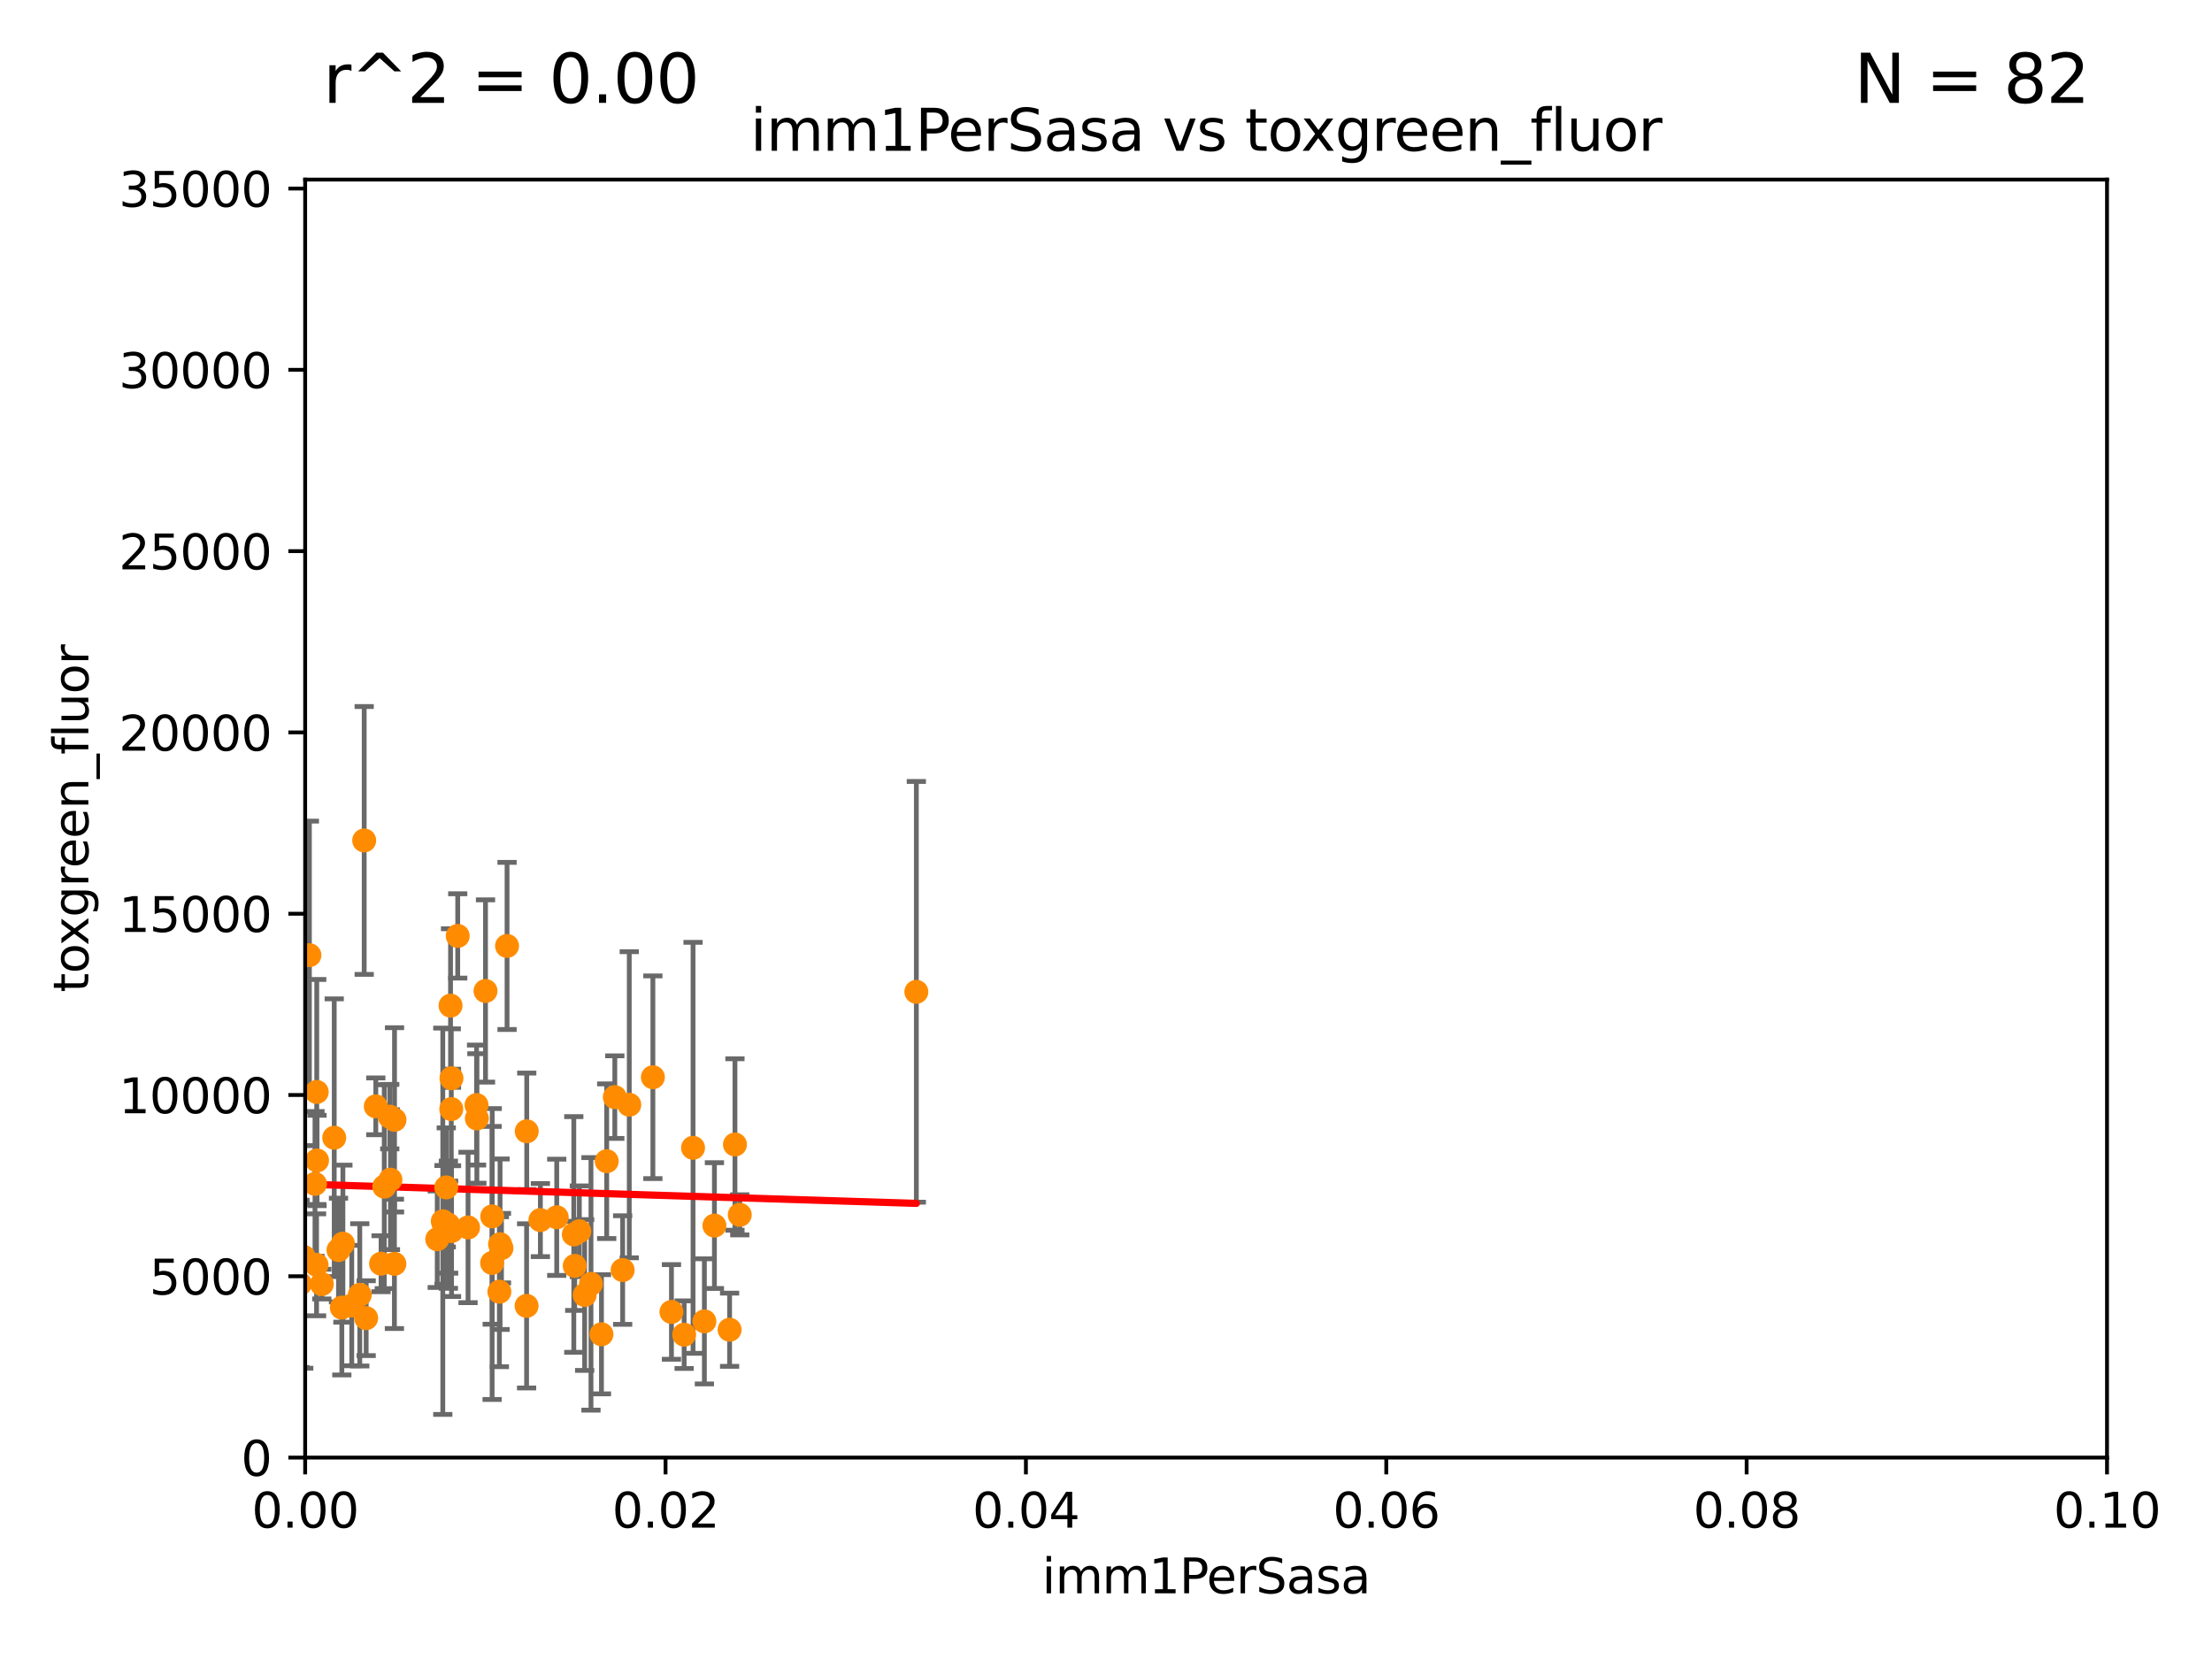 <?xml version="1.0" encoding="utf-8" standalone="no"?>
<!DOCTYPE svg PUBLIC "-//W3C//DTD SVG 1.1//EN"
  "http://www.w3.org/Graphics/SVG/1.1/DTD/svg11.dtd">
<svg xmlns:xlink="http://www.w3.org/1999/xlink" width="460.8pt" height="345.6pt" viewBox="0 0 460.8 345.6" xmlns="http://www.w3.org/2000/svg" version="1.1">
 <defs>
  <style type="text/css">*{stroke-linejoin: round; stroke-linecap: butt}</style>
 </defs>
 <g id="figure_1">
  <g id="patch_1">
   <path d="M 0 345.6 
L 460.8 345.6 
L 460.8 0 
L 0 0 
z
" style="fill: #ffffff"/>
  </g>
  <g id="axes_1">
   <g id="patch_2">
    <path d="M 63.571 303.64 
L 438.93 303.64 
L 438.93 37.411 
L 63.571 37.411 
z
" style="fill: #ffffff"/>
   </g>
   <g id="PathCollection_1">
    <defs>
     <path id="m8ac94ab2d6" d="M 0 1.118 
C 0.297 1.118 0.581 1 0.791 0.791 
C 1 0.581 1.118 0.297 1.118 0 
C 1.118 -0.297 1 -0.581 0.791 -0.791 
C 0.581 -1 0.297 -1.118 0 -1.118 
C -0.297 -1.118 -0.581 -1 -0.791 -0.791 
C -1 -0.581 -1.118 -0.297 -1.118 0 
C -1.118 0.297 -1 0.581 -0.791 0.791 
C -0.581 1 -0.297 1.118 0 1.118 
z
" style="stroke: #ff8c00"/>
    </defs>
    <g clip-path="url(#pb1ad706d30)">
     <use xlink:href="#m8ac94ab2d6" x="57.225" y="185.484" style="fill: #ff8c00; stroke: #ff8c00"/>
     <use xlink:href="#m8ac94ab2d6" x="94.062" y="256.462" style="fill: #ff8c00; stroke: #ff8c00"/>
     <use xlink:href="#m8ac94ab2d6" x="62.506" y="267.458" style="fill: #ff8c00; stroke: #ff8c00"/>
     <use xlink:href="#m8ac94ab2d6" x="93.455" y="255.629" style="fill: #ff8c00; stroke: #ff8c00"/>
     <use xlink:href="#m8ac94ab2d6" x="126.388" y="241.9" style="fill: #ff8c00; stroke: #ff8c00"/>
     <use xlink:href="#m8ac94ab2d6" x="119.533" y="257.16" style="fill: #ff8c00; stroke: #ff8c00"/>
     <use xlink:href="#m8ac94ab2d6" x="94.051" y="224.621" style="fill: #ff8c00; stroke: #ff8c00"/>
     <use xlink:href="#m8ac94ab2d6" x="99.34" y="232.996" style="fill: #ff8c00; stroke: #ff8c00"/>
     <use xlink:href="#m8ac94ab2d6" x="121.793" y="269.775" style="fill: #ff8c00; stroke: #ff8c00"/>
     <use xlink:href="#m8ac94ab2d6" x="119.725" y="263.706" style="fill: #ff8c00; stroke: #ff8c00"/>
     <use xlink:href="#m8ac94ab2d6" x="51.91" y="241.969" style="fill: #ff8c00; stroke: #ff8c00"/>
     <use xlink:href="#m8ac94ab2d6" x="58.991" y="160.133" style="fill: #ff8c00; stroke: #ff8c00"/>
     <use xlink:href="#m8ac94ab2d6" x="97.503" y="255.699" style="fill: #ff8c00; stroke: #ff8c00"/>
     <use xlink:href="#m8ac94ab2d6" x="47.299" y="277.579" style="fill: #ff8c00; stroke: #ff8c00"/>
     <use xlink:href="#m8ac94ab2d6" x="148.828" y="255.31" style="fill: #ff8c00; stroke: #ff8c00"/>
     <use xlink:href="#m8ac94ab2d6" x="190.891" y="206.615" style="fill: #ff8c00; stroke: #ff8c00"/>
     <use xlink:href="#m8ac94ab2d6" x="153.106" y="238.421" style="fill: #ff8c00; stroke: #ff8c00"/>
     <use xlink:href="#m8ac94ab2d6" x="102.539" y="253.399" style="fill: #ff8c00; stroke: #ff8c00"/>
     <use xlink:href="#m8ac94ab2d6" x="144.372" y="239.109" style="fill: #ff8c00; stroke: #ff8c00"/>
     <use xlink:href="#m8ac94ab2d6" x="151.99" y="277.009" style="fill: #ff8c00; stroke: #ff8c00"/>
     <use xlink:href="#m8ac94ab2d6" x="109.731" y="235.674" style="fill: #ff8c00; stroke: #ff8c00"/>
     <use xlink:href="#m8ac94ab2d6" x="154.107" y="253.07" style="fill: #ff8c00; stroke: #ff8c00"/>
     <use xlink:href="#m8ac94ab2d6" x="142.522" y="278.036" style="fill: #ff8c00; stroke: #ff8c00"/>
     <use xlink:href="#m8ac94ab2d6" x="104.031" y="269.089" style="fill: #ff8c00; stroke: #ff8c00"/>
     <use xlink:href="#m8ac94ab2d6" x="104.465" y="260.01" style="fill: #ff8c00; stroke: #ff8c00"/>
     <use xlink:href="#m8ac94ab2d6" x="146.736" y="275.261" style="fill: #ff8c00; stroke: #ff8c00"/>
     <use xlink:href="#m8ac94ab2d6" x="93.406" y="255.125" style="fill: #ff8c00; stroke: #ff8c00"/>
     <use xlink:href="#m8ac94ab2d6" x="139.876" y="273.299" style="fill: #ff8c00; stroke: #ff8c00"/>
     <use xlink:href="#m8ac94ab2d6" x="112.571" y="254.163" style="fill: #ff8c00; stroke: #ff8c00"/>
     <use xlink:href="#m8ac94ab2d6" x="78.287" y="230.468" style="fill: #ff8c00; stroke: #ff8c00"/>
     <use xlink:href="#m8ac94ab2d6" x="48.7" y="246.606" style="fill: #ff8c00; stroke: #ff8c00"/>
     <use xlink:href="#m8ac94ab2d6" x="81.337" y="245.75" style="fill: #ff8c00; stroke: #ff8c00"/>
     <use xlink:href="#m8ac94ab2d6" x="82.187" y="233.283" style="fill: #ff8c00; stroke: #ff8c00"/>
     <use xlink:href="#m8ac94ab2d6" x="115.978" y="253.584" style="fill: #ff8c00; stroke: #ff8c00"/>
     <use xlink:href="#m8ac94ab2d6" x="120.687" y="256.494" style="fill: #ff8c00; stroke: #ff8c00"/>
     <use xlink:href="#m8ac94ab2d6" x="65.982" y="227.477" style="fill: #ff8c00; stroke: #ff8c00"/>
     <use xlink:href="#m8ac94ab2d6" x="66.044" y="241.747" style="fill: #ff8c00; stroke: #ff8c00"/>
     <use xlink:href="#m8ac94ab2d6" x="104.172" y="259.195" style="fill: #ff8c00; stroke: #ff8c00"/>
     <use xlink:href="#m8ac94ab2d6" x="93.857" y="209.489" style="fill: #ff8c00; stroke: #ff8c00"/>
     <use xlink:href="#m8ac94ab2d6" x="79.383" y="263.256" style="fill: #ff8c00; stroke: #ff8c00"/>
     <use xlink:href="#m8ac94ab2d6" x="65.618" y="246.623" style="fill: #ff8c00; stroke: #ff8c00"/>
     <use xlink:href="#m8ac94ab2d6" x="101.141" y="206.44" style="fill: #ff8c00; stroke: #ff8c00"/>
     <use xlink:href="#m8ac94ab2d6" x="70.515" y="260.409" style="fill: #ff8c00; stroke: #ff8c00"/>
     <use xlink:href="#m8ac94ab2d6" x="81.192" y="232.618" style="fill: #ff8c00; stroke: #ff8c00"/>
     <use xlink:href="#m8ac94ab2d6" x="64.453" y="198.98" style="fill: #ff8c00; stroke: #ff8c00"/>
     <use xlink:href="#m8ac94ab2d6" x="38.993" y="264.696" style="fill: #ff8c00; stroke: #ff8c00"/>
     <use xlink:href="#m8ac94ab2d6" x="123.111" y="267.453" style="fill: #ff8c00; stroke: #ff8c00"/>
     <use xlink:href="#m8ac94ab2d6" x="75.867" y="175.082" style="fill: #ff8c00; stroke: #ff8c00"/>
     <use xlink:href="#m8ac94ab2d6" x="128.077" y="228.551" style="fill: #ff8c00; stroke: #ff8c00"/>
     <use xlink:href="#m8ac94ab2d6" x="136.008" y="224.406" style="fill: #ff8c00; stroke: #ff8c00"/>
     <use xlink:href="#m8ac94ab2d6" x="129.712" y="264.575" style="fill: #ff8c00; stroke: #ff8c00"/>
     <use xlink:href="#m8ac94ab2d6" x="92.965" y="247.358" style="fill: #ff8c00; stroke: #ff8c00"/>
     <use xlink:href="#m8ac94ab2d6" x="69.627" y="237.01" style="fill: #ff8c00; stroke: #ff8c00"/>
     <use xlink:href="#m8ac94ab2d6" x="60.187" y="242.001" style="fill: #ff8c00; stroke: #ff8c00"/>
     <use xlink:href="#m8ac94ab2d6" x="125.296" y="277.953" style="fill: #ff8c00; stroke: #ff8c00"/>
     <use xlink:href="#m8ac94ab2d6" x="65.944" y="263.488" style="fill: #ff8c00; stroke: #ff8c00"/>
     <use xlink:href="#m8ac94ab2d6" x="102.517" y="263.095" style="fill: #ff8c00; stroke: #ff8c00"/>
     <use xlink:href="#m8ac94ab2d6" x="48.482" y="266.279" style="fill: #ff8c00; stroke: #ff8c00"/>
     <use xlink:href="#m8ac94ab2d6" x="99.275" y="230.204" style="fill: #ff8c00; stroke: #ff8c00"/>
     <use xlink:href="#m8ac94ab2d6" x="61.105" y="260.493" style="fill: #ff8c00; stroke: #ff8c00"/>
     <use xlink:href="#m8ac94ab2d6" x="131.088" y="230.137" style="fill: #ff8c00; stroke: #ff8c00"/>
     <use xlink:href="#m8ac94ab2d6" x="91.085" y="258.155" style="fill: #ff8c00; stroke: #ff8c00"/>
     <use xlink:href="#m8ac94ab2d6" x="76.28" y="274.597" style="fill: #ff8c00; stroke: #ff8c00"/>
     <use xlink:href="#m8ac94ab2d6" x="105.627" y="197.057" style="fill: #ff8c00; stroke: #ff8c00"/>
     <use xlink:href="#m8ac94ab2d6" x="80.052" y="247.2" style="fill: #ff8c00; stroke: #ff8c00"/>
     <use xlink:href="#m8ac94ab2d6" x="74.95" y="269.741" style="fill: #ff8c00; stroke: #ff8c00"/>
     <use xlink:href="#m8ac94ab2d6" x="48.644" y="251.842" style="fill: #ff8c00; stroke: #ff8c00"/>
     <use xlink:href="#m8ac94ab2d6" x="71.431" y="259.073" style="fill: #ff8c00; stroke: #ff8c00"/>
     <use xlink:href="#m8ac94ab2d6" x="48.354" y="247.49" style="fill: #ff8c00; stroke: #ff8c00"/>
     <use xlink:href="#m8ac94ab2d6" x="73.276" y="271.972" style="fill: #ff8c00; stroke: #ff8c00"/>
     <use xlink:href="#m8ac94ab2d6" x="92.496" y="255.164" style="fill: #ff8c00; stroke: #ff8c00"/>
     <use xlink:href="#m8ac94ab2d6" x="94.008" y="231.039" style="fill: #ff8c00; stroke: #ff8c00"/>
     <use xlink:href="#m8ac94ab2d6" x="92.242" y="254.408" style="fill: #ff8c00; stroke: #ff8c00"/>
     <use xlink:href="#m8ac94ab2d6" x="63.272" y="261.842" style="fill: #ff8c00; stroke: #ff8c00"/>
     <use xlink:href="#m8ac94ab2d6" x="52.216" y="255.162" style="fill: #ff8c00; stroke: #ff8c00"/>
     <use xlink:href="#m8ac94ab2d6" x="109.699" y="272.038" style="fill: #ff8c00; stroke: #ff8c00"/>
     <use xlink:href="#m8ac94ab2d6" x="82.162" y="263.286" style="fill: #ff8c00; stroke: #ff8c00"/>
     <use xlink:href="#m8ac94ab2d6" x="71.21" y="272.395" style="fill: #ff8c00; stroke: #ff8c00"/>
     <use xlink:href="#m8ac94ab2d6" x="60.04" y="266.328" style="fill: #ff8c00; stroke: #ff8c00"/>
     <use xlink:href="#m8ac94ab2d6" x="95.352" y="194.969" style="fill: #ff8c00; stroke: #ff8c00"/>
     <use xlink:href="#m8ac94ab2d6" x="67.038" y="267.501" style="fill: #ff8c00; stroke: #ff8c00"/>
     <use xlink:href="#m8ac94ab2d6" x="52.413" y="263.938" style="fill: #ff8c00; stroke: #ff8c00"/>
    </g>
   </g>
   <g id="matplotlib.axis_1">
    <g id="xtick_1">
     <g id="line2d_1">
      <defs>
       <path id="mc1898177fb" d="M 0 0 
L 0 3.5 
" style="stroke: #000000; stroke-width: 0.8"/>
      </defs>
      <g>
       <use xlink:href="#mc1898177fb" x="63.571" y="303.64" style="stroke: #000000; stroke-width: 0.8"/>
      </g>
     </g>
     <g id="text_1">
      <!-- 0.00 -->
      <g transform="translate(52.438 318.238)scale(0.1 -0.1)">
       <defs>
        <path id="DejaVuSans-30" d="M 2034 4250 
Q 1547 4250 1301 3770 
Q 1056 3291 1056 2328 
Q 1056 1369 1301 889 
Q 1547 409 2034 409 
Q 2525 409 2770 889 
Q 3016 1369 3016 2328 
Q 3016 3291 2770 3770 
Q 2525 4250 2034 4250 
z
M 2034 4750 
Q 2819 4750 3233 4129 
Q 3647 3509 3647 2328 
Q 3647 1150 3233 529 
Q 2819 -91 2034 -91 
Q 1250 -91 836 529 
Q 422 1150 422 2328 
Q 422 3509 836 4129 
Q 1250 4750 2034 4750 
z
" transform="scale(0.016)"/>
        <path id="DejaVuSans-2e" d="M 684 794 
L 1344 794 
L 1344 0 
L 684 0 
L 684 794 
z
" transform="scale(0.016)"/>
       </defs>
       <use xlink:href="#DejaVuSans-30"/>
       <use xlink:href="#DejaVuSans-2e" x="63.623"/>
       <use xlink:href="#DejaVuSans-30" x="95.41"/>
       <use xlink:href="#DejaVuSans-30" x="159.033"/>
      </g>
     </g>
    </g>
    <g id="xtick_2">
     <g id="line2d_2">
      <g>
       <use xlink:href="#mc1898177fb" x="138.643" y="303.64" style="stroke: #000000; stroke-width: 0.8"/>
      </g>
     </g>
     <g id="text_2">
      <!-- 0.02 -->
      <g transform="translate(127.51 318.238)scale(0.1 -0.1)">
       <defs>
        <path id="DejaVuSans-32" d="M 1228 531 
L 3431 531 
L 3431 0 
L 469 0 
L 469 531 
Q 828 903 1448 1529 
Q 2069 2156 2228 2338 
Q 2531 2678 2651 2914 
Q 2772 3150 2772 3378 
Q 2772 3750 2511 3984 
Q 2250 4219 1831 4219 
Q 1534 4219 1204 4116 
Q 875 4013 500 3803 
L 500 4441 
Q 881 4594 1212 4672 
Q 1544 4750 1819 4750 
Q 2544 4750 2975 4387 
Q 3406 4025 3406 3419 
Q 3406 3131 3298 2873 
Q 3191 2616 2906 2266 
Q 2828 2175 2409 1742 
Q 1991 1309 1228 531 
z
" transform="scale(0.016)"/>
       </defs>
       <use xlink:href="#DejaVuSans-30"/>
       <use xlink:href="#DejaVuSans-2e" x="63.623"/>
       <use xlink:href="#DejaVuSans-30" x="95.41"/>
       <use xlink:href="#DejaVuSans-32" x="159.033"/>
      </g>
     </g>
    </g>
    <g id="xtick_3">
     <g id="line2d_3">
      <g>
       <use xlink:href="#mc1898177fb" x="213.715" y="303.64" style="stroke: #000000; stroke-width: 0.8"/>
      </g>
     </g>
     <g id="text_3">
      <!-- 0.04 -->
      <g transform="translate(202.582 318.238)scale(0.1 -0.1)">
       <defs>
        <path id="DejaVuSans-34" d="M 2419 4116 
L 825 1625 
L 2419 1625 
L 2419 4116 
z
M 2253 4666 
L 3047 4666 
L 3047 1625 
L 3713 1625 
L 3713 1100 
L 3047 1100 
L 3047 0 
L 2419 0 
L 2419 1100 
L 313 1100 
L 313 1709 
L 2253 4666 
z
" transform="scale(0.016)"/>
       </defs>
       <use xlink:href="#DejaVuSans-30"/>
       <use xlink:href="#DejaVuSans-2e" x="63.623"/>
       <use xlink:href="#DejaVuSans-30" x="95.41"/>
       <use xlink:href="#DejaVuSans-34" x="159.033"/>
      </g>
     </g>
    </g>
    <g id="xtick_4">
     <g id="line2d_4">
      <g>
       <use xlink:href="#mc1898177fb" x="288.786" y="303.64" style="stroke: #000000; stroke-width: 0.8"/>
      </g>
     </g>
     <g id="text_4">
      <!-- 0.06 -->
      <g transform="translate(277.654 318.238)scale(0.1 -0.1)">
       <defs>
        <path id="DejaVuSans-36" d="M 2113 2584 
Q 1688 2584 1439 2293 
Q 1191 2003 1191 1497 
Q 1191 994 1439 701 
Q 1688 409 2113 409 
Q 2538 409 2786 701 
Q 3034 994 3034 1497 
Q 3034 2003 2786 2293 
Q 2538 2584 2113 2584 
z
M 3366 4563 
L 3366 3988 
Q 3128 4100 2886 4159 
Q 2644 4219 2406 4219 
Q 1781 4219 1451 3797 
Q 1122 3375 1075 2522 
Q 1259 2794 1537 2939 
Q 1816 3084 2150 3084 
Q 2853 3084 3261 2657 
Q 3669 2231 3669 1497 
Q 3669 778 3244 343 
Q 2819 -91 2113 -91 
Q 1303 -91 875 529 
Q 447 1150 447 2328 
Q 447 3434 972 4092 
Q 1497 4750 2381 4750 
Q 2619 4750 2861 4703 
Q 3103 4656 3366 4563 
z
" transform="scale(0.016)"/>
       </defs>
       <use xlink:href="#DejaVuSans-30"/>
       <use xlink:href="#DejaVuSans-2e" x="63.623"/>
       <use xlink:href="#DejaVuSans-30" x="95.41"/>
       <use xlink:href="#DejaVuSans-36" x="159.033"/>
      </g>
     </g>
    </g>
    <g id="xtick_5">
     <g id="line2d_5">
      <g>
       <use xlink:href="#mc1898177fb" x="363.858" y="303.64" style="stroke: #000000; stroke-width: 0.8"/>
      </g>
     </g>
     <g id="text_5">
      <!-- 0.08 -->
      <g transform="translate(352.725 318.238)scale(0.1 -0.1)">
       <defs>
        <path id="DejaVuSans-38" d="M 2034 2216 
Q 1584 2216 1326 1975 
Q 1069 1734 1069 1313 
Q 1069 891 1326 650 
Q 1584 409 2034 409 
Q 2484 409 2743 651 
Q 3003 894 3003 1313 
Q 3003 1734 2745 1975 
Q 2488 2216 2034 2216 
z
M 1403 2484 
Q 997 2584 770 2862 
Q 544 3141 544 3541 
Q 544 4100 942 4425 
Q 1341 4750 2034 4750 
Q 2731 4750 3128 4425 
Q 3525 4100 3525 3541 
Q 3525 3141 3298 2862 
Q 3072 2584 2669 2484 
Q 3125 2378 3379 2068 
Q 3634 1759 3634 1313 
Q 3634 634 3220 271 
Q 2806 -91 2034 -91 
Q 1263 -91 848 271 
Q 434 634 434 1313 
Q 434 1759 690 2068 
Q 947 2378 1403 2484 
z
M 1172 3481 
Q 1172 3119 1398 2916 
Q 1625 2713 2034 2713 
Q 2441 2713 2670 2916 
Q 2900 3119 2900 3481 
Q 2900 3844 2670 4047 
Q 2441 4250 2034 4250 
Q 1625 4250 1398 4047 
Q 1172 3844 1172 3481 
z
" transform="scale(0.016)"/>
       </defs>
       <use xlink:href="#DejaVuSans-30"/>
       <use xlink:href="#DejaVuSans-2e" x="63.623"/>
       <use xlink:href="#DejaVuSans-30" x="95.41"/>
       <use xlink:href="#DejaVuSans-38" x="159.033"/>
      </g>
     </g>
    </g>
    <g id="xtick_6">
     <g id="line2d_6">
      <g>
       <use xlink:href="#mc1898177fb" x="438.93" y="303.64" style="stroke: #000000; stroke-width: 0.8"/>
      </g>
     </g>
     <g id="text_6">
      <!-- 0.10 -->
      <g transform="translate(427.797 318.238)scale(0.1 -0.1)">
       <defs>
        <path id="DejaVuSans-31" d="M 794 531 
L 1825 531 
L 1825 4091 
L 703 3866 
L 703 4441 
L 1819 4666 
L 2450 4666 
L 2450 531 
L 3481 531 
L 3481 0 
L 794 0 
L 794 531 
z
" transform="scale(0.016)"/>
       </defs>
       <use xlink:href="#DejaVuSans-30"/>
       <use xlink:href="#DejaVuSans-2e" x="63.623"/>
       <use xlink:href="#DejaVuSans-31" x="95.41"/>
       <use xlink:href="#DejaVuSans-30" x="159.033"/>
      </g>
     </g>
    </g>
    <g id="text_7">
     <!-- imm1PerSasa -->
     <g transform="translate(217.067 331.917)scale(0.1 -0.1)">
      <defs>
       <path id="DejaVuSans-69" d="M 603 3500 
L 1178 3500 
L 1178 0 
L 603 0 
L 603 3500 
z
M 603 4863 
L 1178 4863 
L 1178 4134 
L 603 4134 
L 603 4863 
z
" transform="scale(0.016)"/>
       <path id="DejaVuSans-6d" d="M 3328 2828 
Q 3544 3216 3844 3400 
Q 4144 3584 4550 3584 
Q 5097 3584 5394 3201 
Q 5691 2819 5691 2113 
L 5691 0 
L 5113 0 
L 5113 2094 
Q 5113 2597 4934 2840 
Q 4756 3084 4391 3084 
Q 3944 3084 3684 2787 
Q 3425 2491 3425 1978 
L 3425 0 
L 2847 0 
L 2847 2094 
Q 2847 2600 2669 2842 
Q 2491 3084 2119 3084 
Q 1678 3084 1418 2786 
Q 1159 2488 1159 1978 
L 1159 0 
L 581 0 
L 581 3500 
L 1159 3500 
L 1159 2956 
Q 1356 3278 1631 3431 
Q 1906 3584 2284 3584 
Q 2666 3584 2933 3390 
Q 3200 3197 3328 2828 
z
" transform="scale(0.016)"/>
       <path id="DejaVuSans-50" d="M 1259 4147 
L 1259 2394 
L 2053 2394 
Q 2494 2394 2734 2622 
Q 2975 2850 2975 3272 
Q 2975 3691 2734 3919 
Q 2494 4147 2053 4147 
L 1259 4147 
z
M 628 4666 
L 2053 4666 
Q 2838 4666 3239 4311 
Q 3641 3956 3641 3272 
Q 3641 2581 3239 2228 
Q 2838 1875 2053 1875 
L 1259 1875 
L 1259 0 
L 628 0 
L 628 4666 
z
" transform="scale(0.016)"/>
       <path id="DejaVuSans-65" d="M 3597 1894 
L 3597 1613 
L 953 1613 
Q 991 1019 1311 708 
Q 1631 397 2203 397 
Q 2534 397 2845 478 
Q 3156 559 3463 722 
L 3463 178 
Q 3153 47 2828 -22 
Q 2503 -91 2169 -91 
Q 1331 -91 842 396 
Q 353 884 353 1716 
Q 353 2575 817 3079 
Q 1281 3584 2069 3584 
Q 2775 3584 3186 3129 
Q 3597 2675 3597 1894 
z
M 3022 2063 
Q 3016 2534 2758 2815 
Q 2500 3097 2075 3097 
Q 1594 3097 1305 2825 
Q 1016 2553 972 2059 
L 3022 2063 
z
" transform="scale(0.016)"/>
       <path id="DejaVuSans-72" d="M 2631 2963 
Q 2534 3019 2420 3045 
Q 2306 3072 2169 3072 
Q 1681 3072 1420 2755 
Q 1159 2438 1159 1844 
L 1159 0 
L 581 0 
L 581 3500 
L 1159 3500 
L 1159 2956 
Q 1341 3275 1631 3429 
Q 1922 3584 2338 3584 
Q 2397 3584 2469 3576 
Q 2541 3569 2628 3553 
L 2631 2963 
z
" transform="scale(0.016)"/>
       <path id="DejaVuSans-53" d="M 3425 4513 
L 3425 3897 
Q 3066 4069 2747 4153 
Q 2428 4238 2131 4238 
Q 1616 4238 1336 4038 
Q 1056 3838 1056 3469 
Q 1056 3159 1242 3001 
Q 1428 2844 1947 2747 
L 2328 2669 
Q 3034 2534 3370 2195 
Q 3706 1856 3706 1288 
Q 3706 609 3251 259 
Q 2797 -91 1919 -91 
Q 1588 -91 1214 -16 
Q 841 59 441 206 
L 441 856 
Q 825 641 1194 531 
Q 1563 422 1919 422 
Q 2459 422 2753 634 
Q 3047 847 3047 1241 
Q 3047 1584 2836 1778 
Q 2625 1972 2144 2069 
L 1759 2144 
Q 1053 2284 737 2584 
Q 422 2884 422 3419 
Q 422 4038 858 4394 
Q 1294 4750 2059 4750 
Q 2388 4750 2728 4690 
Q 3069 4631 3425 4513 
z
" transform="scale(0.016)"/>
       <path id="DejaVuSans-61" d="M 2194 1759 
Q 1497 1759 1228 1600 
Q 959 1441 959 1056 
Q 959 750 1161 570 
Q 1363 391 1709 391 
Q 2188 391 2477 730 
Q 2766 1069 2766 1631 
L 2766 1759 
L 2194 1759 
z
M 3341 1997 
L 3341 0 
L 2766 0 
L 2766 531 
Q 2569 213 2275 61 
Q 1981 -91 1556 -91 
Q 1019 -91 701 211 
Q 384 513 384 1019 
Q 384 1609 779 1909 
Q 1175 2209 1959 2209 
L 2766 2209 
L 2766 2266 
Q 2766 2663 2505 2880 
Q 2244 3097 1772 3097 
Q 1472 3097 1187 3025 
Q 903 2953 641 2809 
L 641 3341 
Q 956 3463 1253 3523 
Q 1550 3584 1831 3584 
Q 2591 3584 2966 3190 
Q 3341 2797 3341 1997 
z
" transform="scale(0.016)"/>
       <path id="DejaVuSans-73" d="M 2834 3397 
L 2834 2853 
Q 2591 2978 2328 3040 
Q 2066 3103 1784 3103 
Q 1356 3103 1142 2972 
Q 928 2841 928 2578 
Q 928 2378 1081 2264 
Q 1234 2150 1697 2047 
L 1894 2003 
Q 2506 1872 2764 1633 
Q 3022 1394 3022 966 
Q 3022 478 2636 193 
Q 2250 -91 1575 -91 
Q 1294 -91 989 -36 
Q 684 19 347 128 
L 347 722 
Q 666 556 975 473 
Q 1284 391 1588 391 
Q 1994 391 2212 530 
Q 2431 669 2431 922 
Q 2431 1156 2273 1281 
Q 2116 1406 1581 1522 
L 1381 1569 
Q 847 1681 609 1914 
Q 372 2147 372 2553 
Q 372 3047 722 3315 
Q 1072 3584 1716 3584 
Q 2034 3584 2315 3537 
Q 2597 3491 2834 3397 
z
" transform="scale(0.016)"/>
      </defs>
      <use xlink:href="#DejaVuSans-69"/>
      <use xlink:href="#DejaVuSans-6d" x="27.783"/>
      <use xlink:href="#DejaVuSans-6d" x="125.195"/>
      <use xlink:href="#DejaVuSans-31" x="222.607"/>
      <use xlink:href="#DejaVuSans-50" x="286.23"/>
      <use xlink:href="#DejaVuSans-65" x="342.908"/>
      <use xlink:href="#DejaVuSans-72" x="404.432"/>
      <use xlink:href="#DejaVuSans-53" x="445.545"/>
      <use xlink:href="#DejaVuSans-61" x="509.021"/>
      <use xlink:href="#DejaVuSans-73" x="570.301"/>
      <use xlink:href="#DejaVuSans-61" x="622.4"/>
     </g>
    </g>
   </g>
   <g id="matplotlib.axis_2">
    <g id="ytick_1">
     <g id="line2d_7">
      <defs>
       <path id="m205ee051a8" d="M 0 0 
L -3.5 0 
" style="stroke: #000000; stroke-width: 0.8"/>
      </defs>
      <g>
       <use xlink:href="#m205ee051a8" x="63.571" y="303.64" style="stroke: #000000; stroke-width: 0.8"/>
      </g>
     </g>
     <g id="text_8">
      <!-- 0 -->
      <g transform="translate(50.209 307.439)scale(0.1 -0.1)">
       <use xlink:href="#DejaVuSans-30"/>
      </g>
     </g>
    </g>
    <g id="ytick_2">
     <g id="line2d_8">
      <g>
       <use xlink:href="#m205ee051a8" x="63.571" y="265.874" style="stroke: #000000; stroke-width: 0.8"/>
      </g>
     </g>
     <g id="text_9">
      <!-- 5000 -->
      <g transform="translate(31.121 269.673)scale(0.1 -0.1)">
       <defs>
        <path id="DejaVuSans-35" d="M 691 4666 
L 3169 4666 
L 3169 4134 
L 1269 4134 
L 1269 2991 
Q 1406 3038 1543 3061 
Q 1681 3084 1819 3084 
Q 2600 3084 3056 2656 
Q 3513 2228 3513 1497 
Q 3513 744 3044 326 
Q 2575 -91 1722 -91 
Q 1428 -91 1123 -41 
Q 819 9 494 109 
L 494 744 
Q 775 591 1075 516 
Q 1375 441 1709 441 
Q 2250 441 2565 725 
Q 2881 1009 2881 1497 
Q 2881 1984 2565 2268 
Q 2250 2553 1709 2553 
Q 1456 2553 1204 2497 
Q 953 2441 691 2322 
L 691 4666 
z
" transform="scale(0.016)"/>
       </defs>
       <use xlink:href="#DejaVuSans-35"/>
       <use xlink:href="#DejaVuSans-30" x="63.623"/>
       <use xlink:href="#DejaVuSans-30" x="127.246"/>
       <use xlink:href="#DejaVuSans-30" x="190.869"/>
      </g>
     </g>
    </g>
    <g id="ytick_3">
     <g id="line2d_9">
      <g>
       <use xlink:href="#m205ee051a8" x="63.571" y="228.108" style="stroke: #000000; stroke-width: 0.8"/>
      </g>
     </g>
     <g id="text_10">
      <!-- 10000 -->
      <g transform="translate(24.759 231.907)scale(0.1 -0.1)">
       <use xlink:href="#DejaVuSans-31"/>
       <use xlink:href="#DejaVuSans-30" x="63.623"/>
       <use xlink:href="#DejaVuSans-30" x="127.246"/>
       <use xlink:href="#DejaVuSans-30" x="190.869"/>
       <use xlink:href="#DejaVuSans-30" x="254.492"/>
      </g>
     </g>
    </g>
    <g id="ytick_4">
     <g id="line2d_10">
      <g>
       <use xlink:href="#m205ee051a8" x="63.571" y="190.342" style="stroke: #000000; stroke-width: 0.8"/>
      </g>
     </g>
     <g id="text_11">
      <!-- 15000 -->
      <g transform="translate(24.759 194.141)scale(0.1 -0.1)">
       <use xlink:href="#DejaVuSans-31"/>
       <use xlink:href="#DejaVuSans-35" x="63.623"/>
       <use xlink:href="#DejaVuSans-30" x="127.246"/>
       <use xlink:href="#DejaVuSans-30" x="190.869"/>
       <use xlink:href="#DejaVuSans-30" x="254.492"/>
      </g>
     </g>
    </g>
    <g id="ytick_5">
     <g id="line2d_11">
      <g>
       <use xlink:href="#m205ee051a8" x="63.571" y="152.576" style="stroke: #000000; stroke-width: 0.8"/>
      </g>
     </g>
     <g id="text_12">
      <!-- 20000 -->
      <g transform="translate(24.759 156.375)scale(0.1 -0.1)">
       <use xlink:href="#DejaVuSans-32"/>
       <use xlink:href="#DejaVuSans-30" x="63.623"/>
       <use xlink:href="#DejaVuSans-30" x="127.246"/>
       <use xlink:href="#DejaVuSans-30" x="190.869"/>
       <use xlink:href="#DejaVuSans-30" x="254.492"/>
      </g>
     </g>
    </g>
    <g id="ytick_6">
     <g id="line2d_12">
      <g>
       <use xlink:href="#m205ee051a8" x="63.571" y="114.81" style="stroke: #000000; stroke-width: 0.8"/>
      </g>
     </g>
     <g id="text_13">
      <!-- 25000 -->
      <g transform="translate(24.759 118.609)scale(0.1 -0.1)">
       <use xlink:href="#DejaVuSans-32"/>
       <use xlink:href="#DejaVuSans-35" x="63.623"/>
       <use xlink:href="#DejaVuSans-30" x="127.246"/>
       <use xlink:href="#DejaVuSans-30" x="190.869"/>
       <use xlink:href="#DejaVuSans-30" x="254.492"/>
      </g>
     </g>
    </g>
    <g id="ytick_7">
     <g id="line2d_13">
      <g>
       <use xlink:href="#m205ee051a8" x="63.571" y="77.044" style="stroke: #000000; stroke-width: 0.8"/>
      </g>
     </g>
     <g id="text_14">
      <!-- 30000 -->
      <g transform="translate(24.759 80.844)scale(0.1 -0.1)">
       <defs>
        <path id="DejaVuSans-33" d="M 2597 2516 
Q 3050 2419 3304 2112 
Q 3559 1806 3559 1356 
Q 3559 666 3084 287 
Q 2609 -91 1734 -91 
Q 1441 -91 1130 -33 
Q 819 25 488 141 
L 488 750 
Q 750 597 1062 519 
Q 1375 441 1716 441 
Q 2309 441 2620 675 
Q 2931 909 2931 1356 
Q 2931 1769 2642 2001 
Q 2353 2234 1838 2234 
L 1294 2234 
L 1294 2753 
L 1863 2753 
Q 2328 2753 2575 2939 
Q 2822 3125 2822 3475 
Q 2822 3834 2567 4026 
Q 2313 4219 1838 4219 
Q 1578 4219 1281 4162 
Q 984 4106 628 3988 
L 628 4550 
Q 988 4650 1302 4700 
Q 1616 4750 1894 4750 
Q 2613 4750 3031 4423 
Q 3450 4097 3450 3541 
Q 3450 3153 3228 2886 
Q 3006 2619 2597 2516 
z
" transform="scale(0.016)"/>
       </defs>
       <use xlink:href="#DejaVuSans-33"/>
       <use xlink:href="#DejaVuSans-30" x="63.623"/>
       <use xlink:href="#DejaVuSans-30" x="127.246"/>
       <use xlink:href="#DejaVuSans-30" x="190.869"/>
       <use xlink:href="#DejaVuSans-30" x="254.492"/>
      </g>
     </g>
    </g>
    <g id="ytick_8">
     <g id="line2d_14">
      <g>
       <use xlink:href="#m205ee051a8" x="63.571" y="39.278" style="stroke: #000000; stroke-width: 0.8"/>
      </g>
     </g>
     <g id="text_15">
      <!-- 35000 -->
      <g transform="translate(24.759 43.078)scale(0.1 -0.1)">
       <use xlink:href="#DejaVuSans-33"/>
       <use xlink:href="#DejaVuSans-35" x="63.623"/>
       <use xlink:href="#DejaVuSans-30" x="127.246"/>
       <use xlink:href="#DejaVuSans-30" x="190.869"/>
       <use xlink:href="#DejaVuSans-30" x="254.492"/>
      </g>
     </g>
    </g>
    <g id="text_16">
     <!-- toxgreen_fluor -->
     <g transform="translate(18.401 206.72)rotate(-90)scale(0.1 -0.1)">
      <defs>
       <path id="DejaVuSans-74" d="M 1172 4494 
L 1172 3500 
L 2356 3500 
L 2356 3053 
L 1172 3053 
L 1172 1153 
Q 1172 725 1289 603 
Q 1406 481 1766 481 
L 2356 481 
L 2356 0 
L 1766 0 
Q 1100 0 847 248 
Q 594 497 594 1153 
L 594 3053 
L 172 3053 
L 172 3500 
L 594 3500 
L 594 4494 
L 1172 4494 
z
" transform="scale(0.016)"/>
       <path id="DejaVuSans-6f" d="M 1959 3097 
Q 1497 3097 1228 2736 
Q 959 2375 959 1747 
Q 959 1119 1226 758 
Q 1494 397 1959 397 
Q 2419 397 2687 759 
Q 2956 1122 2956 1747 
Q 2956 2369 2687 2733 
Q 2419 3097 1959 3097 
z
M 1959 3584 
Q 2709 3584 3137 3096 
Q 3566 2609 3566 1747 
Q 3566 888 3137 398 
Q 2709 -91 1959 -91 
Q 1206 -91 779 398 
Q 353 888 353 1747 
Q 353 2609 779 3096 
Q 1206 3584 1959 3584 
z
" transform="scale(0.016)"/>
       <path id="DejaVuSans-78" d="M 3513 3500 
L 2247 1797 
L 3578 0 
L 2900 0 
L 1881 1375 
L 863 0 
L 184 0 
L 1544 1831 
L 300 3500 
L 978 3500 
L 1906 2253 
L 2834 3500 
L 3513 3500 
z
" transform="scale(0.016)"/>
       <path id="DejaVuSans-67" d="M 2906 1791 
Q 2906 2416 2648 2759 
Q 2391 3103 1925 3103 
Q 1463 3103 1205 2759 
Q 947 2416 947 1791 
Q 947 1169 1205 825 
Q 1463 481 1925 481 
Q 2391 481 2648 825 
Q 2906 1169 2906 1791 
z
M 3481 434 
Q 3481 -459 3084 -895 
Q 2688 -1331 1869 -1331 
Q 1566 -1331 1297 -1286 
Q 1028 -1241 775 -1147 
L 775 -588 
Q 1028 -725 1275 -790 
Q 1522 -856 1778 -856 
Q 2344 -856 2625 -561 
Q 2906 -266 2906 331 
L 2906 616 
Q 2728 306 2450 153 
Q 2172 0 1784 0 
Q 1141 0 747 490 
Q 353 981 353 1791 
Q 353 2603 747 3093 
Q 1141 3584 1784 3584 
Q 2172 3584 2450 3431 
Q 2728 3278 2906 2969 
L 2906 3500 
L 3481 3500 
L 3481 434 
z
" transform="scale(0.016)"/>
       <path id="DejaVuSans-6e" d="M 3513 2113 
L 3513 0 
L 2938 0 
L 2938 2094 
Q 2938 2591 2744 2837 
Q 2550 3084 2163 3084 
Q 1697 3084 1428 2787 
Q 1159 2491 1159 1978 
L 1159 0 
L 581 0 
L 581 3500 
L 1159 3500 
L 1159 2956 
Q 1366 3272 1645 3428 
Q 1925 3584 2291 3584 
Q 2894 3584 3203 3211 
Q 3513 2838 3513 2113 
z
" transform="scale(0.016)"/>
       <path id="DejaVuSans-5f" d="M 3263 -1063 
L 3263 -1509 
L -63 -1509 
L -63 -1063 
L 3263 -1063 
z
" transform="scale(0.016)"/>
       <path id="DejaVuSans-66" d="M 2375 4863 
L 2375 4384 
L 1825 4384 
Q 1516 4384 1395 4259 
Q 1275 4134 1275 3809 
L 1275 3500 
L 2222 3500 
L 2222 3053 
L 1275 3053 
L 1275 0 
L 697 0 
L 697 3053 
L 147 3053 
L 147 3500 
L 697 3500 
L 697 3744 
Q 697 4328 969 4595 
Q 1241 4863 1831 4863 
L 2375 4863 
z
" transform="scale(0.016)"/>
       <path id="DejaVuSans-6c" d="M 603 4863 
L 1178 4863 
L 1178 0 
L 603 0 
L 603 4863 
z
" transform="scale(0.016)"/>
       <path id="DejaVuSans-75" d="M 544 1381 
L 544 3500 
L 1119 3500 
L 1119 1403 
Q 1119 906 1312 657 
Q 1506 409 1894 409 
Q 2359 409 2629 706 
Q 2900 1003 2900 1516 
L 2900 3500 
L 3475 3500 
L 3475 0 
L 2900 0 
L 2900 538 
Q 2691 219 2414 64 
Q 2138 -91 1772 -91 
Q 1169 -91 856 284 
Q 544 659 544 1381 
z
M 1991 3584 
L 1991 3584 
z
" transform="scale(0.016)"/>
      </defs>
      <use xlink:href="#DejaVuSans-74"/>
      <use xlink:href="#DejaVuSans-6f" x="39.209"/>
      <use xlink:href="#DejaVuSans-78" x="97.266"/>
      <use xlink:href="#DejaVuSans-67" x="156.445"/>
      <use xlink:href="#DejaVuSans-72" x="219.922"/>
      <use xlink:href="#DejaVuSans-65" x="258.785"/>
      <use xlink:href="#DejaVuSans-65" x="320.309"/>
      <use xlink:href="#DejaVuSans-6e" x="381.832"/>
      <use xlink:href="#DejaVuSans-5f" x="445.211"/>
      <use xlink:href="#DejaVuSans-66" x="495.211"/>
      <use xlink:href="#DejaVuSans-6c" x="530.416"/>
      <use xlink:href="#DejaVuSans-75" x="558.199"/>
      <use xlink:href="#DejaVuSans-6f" x="621.578"/>
      <use xlink:href="#DejaVuSans-72" x="682.76"/>
     </g>
    </g>
   </g>
   <g id="LineCollection_1">
    <path d="M 57.225 198.811 
L 57.225 172.157 
" clip-path="url(#pb1ad706d30)" style="fill: none; stroke: #696969"/>
    <path d="M 94.062 270.083 
L 94.062 242.841 
" clip-path="url(#pb1ad706d30)" style="fill: none; stroke: #696969"/>
    <path d="M 62.506 284.88 
L 62.506 250.036 
" clip-path="url(#pb1ad706d30)" style="fill: none; stroke: #696969"/>
    <path d="M 93.455 265.223 
L 93.455 246.034 
" clip-path="url(#pb1ad706d30)" style="fill: none; stroke: #696969"/>
    <path d="M 126.388 258.01 
L 126.388 225.791 
" clip-path="url(#pb1ad706d30)" style="fill: none; stroke: #696969"/>
    <path d="M 119.533 281.709 
L 119.533 232.612 
" clip-path="url(#pb1ad706d30)" style="fill: none; stroke: #696969"/>
    <path d="M 94.051 226.515 
L 94.051 222.728 
" clip-path="url(#pb1ad706d30)" style="fill: none; stroke: #696969"/>
    <path d="M 99.34 246.48 
L 99.34 219.511 
" clip-path="url(#pb1ad706d30)" style="fill: none; stroke: #696969"/>
    <path d="M 121.793 285.485 
L 121.793 254.065 
" clip-path="url(#pb1ad706d30)" style="fill: none; stroke: #696969"/>
    <path d="M 119.725 272.986 
L 119.725 254.425 
" clip-path="url(#pb1ad706d30)" style="fill: none; stroke: #696969"/>
    <path d="M 51.91 253.096 
L 51.91 230.842 
" clip-path="url(#pb1ad706d30)" style="fill: none; stroke: #696969"/>
    <path d="M 58.991 190.365 
L 58.991 129.901 
" clip-path="url(#pb1ad706d30)" style="fill: none; stroke: #696969"/>
    <path d="M 97.503 271.368 
L 97.503 240.03 
" clip-path="url(#pb1ad706d30)" style="fill: none; stroke: #696969"/>
    <path d="M 47.299 285.067 
L 47.299 270.09 
" clip-path="url(#pb1ad706d30)" style="fill: none; stroke: #696969"/>
    <path d="M 148.828 268.411 
L 148.828 242.209 
" clip-path="url(#pb1ad706d30)" style="fill: none; stroke: #696969"/>
    <path d="M 190.891 250.439 
L 190.891 162.791 
" clip-path="url(#pb1ad706d30)" style="fill: none; stroke: #696969"/>
    <path d="M 153.106 256.278 
L 153.106 220.565 
" clip-path="url(#pb1ad706d30)" style="fill: none; stroke: #696969"/>
    <path d="M 102.539 275.862 
L 102.539 230.936 
" clip-path="url(#pb1ad706d30)" style="fill: none; stroke: #696969"/>
    <path d="M 144.372 281.914 
L 144.372 196.305 
" clip-path="url(#pb1ad706d30)" style="fill: none; stroke: #696969"/>
    <path d="M 151.99 284.633 
L 151.99 269.384 
" clip-path="url(#pb1ad706d30)" style="fill: none; stroke: #696969"/>
    <path d="M 109.731 247.808 
L 109.731 223.541 
" clip-path="url(#pb1ad706d30)" style="fill: none; stroke: #696969"/>
    <path d="M 154.107 257.248 
L 154.107 248.893 
" clip-path="url(#pb1ad706d30)" style="fill: none; stroke: #696969"/>
    <path d="M 142.522 285.078 
L 142.522 270.994 
" clip-path="url(#pb1ad706d30)" style="fill: none; stroke: #696969"/>
    <path d="M 104.031 284.706 
L 104.031 253.472 
" clip-path="url(#pb1ad706d30)" style="fill: none; stroke: #696969"/>
    <path d="M 104.465 267.252 
L 104.465 252.769 
" clip-path="url(#pb1ad706d30)" style="fill: none; stroke: #696969"/>
    <path d="M 146.736 288.292 
L 146.736 262.229 
" clip-path="url(#pb1ad706d30)" style="fill: none; stroke: #696969"/>
    <path d="M 93.406 268.377 
L 93.406 241.874 
" clip-path="url(#pb1ad706d30)" style="fill: none; stroke: #696969"/>
    <path d="M 139.876 283.157 
L 139.876 263.441 
" clip-path="url(#pb1ad706d30)" style="fill: none; stroke: #696969"/>
    <path d="M 112.571 261.773 
L 112.571 246.553 
" clip-path="url(#pb1ad706d30)" style="fill: none; stroke: #696969"/>
    <path d="M 78.287 236.385 
L 78.287 224.551 
" clip-path="url(#pb1ad706d30)" style="fill: none; stroke: #696969"/>
    <path d="M 48.7 252.338 
L 48.7 240.875 
" clip-path="url(#pb1ad706d30)" style="fill: none; stroke: #696969"/>
    <path d="M 81.337 260.314 
L 81.337 231.186 
" clip-path="url(#pb1ad706d30)" style="fill: none; stroke: #696969"/>
    <path d="M 82.187 252.481 
L 82.187 214.086 
" clip-path="url(#pb1ad706d30)" style="fill: none; stroke: #696969"/>
    <path d="M 115.978 265.693 
L 115.978 241.475 
" clip-path="url(#pb1ad706d30)" style="fill: none; stroke: #696969"/>
    <path d="M 120.687 265.936 
L 120.687 247.052 
" clip-path="url(#pb1ad706d30)" style="fill: none; stroke: #696969"/>
    <path d="M 65.982 250.911 
L 65.982 204.042 
" clip-path="url(#pb1ad706d30)" style="fill: none; stroke: #696969"/>
    <path d="M 66.044 251.156 
L 66.044 232.338 
" clip-path="url(#pb1ad706d30)" style="fill: none; stroke: #696969"/>
    <path d="M 104.172 276.954 
L 104.172 241.436 
" clip-path="url(#pb1ad706d30)" style="fill: none; stroke: #696969"/>
    <path d="M 93.857 225.505 
L 93.857 193.474 
" clip-path="url(#pb1ad706d30)" style="fill: none; stroke: #696969"/>
    <path d="M 79.383 269.082 
L 79.383 257.431 
" clip-path="url(#pb1ad706d30)" style="fill: none; stroke: #696969"/>
    <path d="M 65.618 261.694 
L 65.618 231.552 
" clip-path="url(#pb1ad706d30)" style="fill: none; stroke: #696969"/>
    <path d="M 101.141 225.425 
L 101.141 187.454 
" clip-path="url(#pb1ad706d30)" style="fill: none; stroke: #696969"/>
    <path d="M 70.515 271.21 
L 70.515 249.607 
" clip-path="url(#pb1ad706d30)" style="fill: none; stroke: #696969"/>
    <path d="M 81.192 239.334 
L 81.192 225.902 
" clip-path="url(#pb1ad706d30)" style="fill: none; stroke: #696969"/>
    <path d="M 64.453 226.902 
L 64.453 171.058 
" clip-path="url(#pb1ad706d30)" style="fill: none; stroke: #696969"/>
    <path d="M 38.993 266.987 
L 38.993 262.405 
" clip-path="url(#pb1ad706d30)" style="fill: none; stroke: #696969"/>
    <path d="M 123.111 293.757 
L 123.111 241.15 
" clip-path="url(#pb1ad706d30)" style="fill: none; stroke: #696969"/>
    <path d="M 75.867 202.976 
L 75.867 147.187 
" clip-path="url(#pb1ad706d30)" style="fill: none; stroke: #696969"/>
    <path d="M 128.077 237.154 
L 128.077 219.947 
" clip-path="url(#pb1ad706d30)" style="fill: none; stroke: #696969"/>
    <path d="M 136.008 245.517 
L 136.008 203.295 
" clip-path="url(#pb1ad706d30)" style="fill: none; stroke: #696969"/>
    <path d="M 129.712 275.884 
L 129.712 253.266 
" clip-path="url(#pb1ad706d30)" style="fill: none; stroke: #696969"/>
    <path d="M 92.965 259.759 
L 92.965 234.957 
" clip-path="url(#pb1ad706d30)" style="fill: none; stroke: #696969"/>
    <path d="M 69.627 265.94 
L 69.627 208.08 
" clip-path="url(#pb1ad706d30)" style="fill: none; stroke: #696969"/>
    <path d="M 60.187 262.82 
L 60.187 221.181 
" clip-path="url(#pb1ad706d30)" style="fill: none; stroke: #696969"/>
    <path d="M 125.296 290.366 
L 125.296 265.539 
" clip-path="url(#pb1ad706d30)" style="fill: none; stroke: #696969"/>
    <path d="M 65.944 274.103 
L 65.944 252.873 
" clip-path="url(#pb1ad706d30)" style="fill: none; stroke: #696969"/>
    <path d="M 102.517 291.531 
L 102.517 234.659 
" clip-path="url(#pb1ad706d30)" style="fill: none; stroke: #696969"/>
    <path d="M 48.482 279.32 
L 48.482 253.239 
" clip-path="url(#pb1ad706d30)" style="fill: none; stroke: #696969"/>
    <path d="M 99.275 242.701 
L 99.275 217.707 
" clip-path="url(#pb1ad706d30)" style="fill: none; stroke: #696969"/>
    <path d="M 61.105 274.708 
L 61.105 246.278 
" clip-path="url(#pb1ad706d30)" style="fill: none; stroke: #696969"/>
    <path d="M 131.088 262.02 
L 131.088 198.255 
" clip-path="url(#pb1ad706d30)" style="fill: none; stroke: #696969"/>
    <path d="M 91.085 268.208 
L 91.085 248.101 
" clip-path="url(#pb1ad706d30)" style="fill: none; stroke: #696969"/>
    <path d="M 76.28 282.395 
L 76.28 266.8 
" clip-path="url(#pb1ad706d30)" style="fill: none; stroke: #696969"/>
    <path d="M 105.627 214.462 
L 105.627 179.651 
" clip-path="url(#pb1ad706d30)" style="fill: none; stroke: #696969"/>
    <path d="M 80.052 268.437 
L 80.052 225.964 
" clip-path="url(#pb1ad706d30)" style="fill: none; stroke: #696969"/>
    <path d="M 74.95 284.563 
L 74.95 254.919 
" clip-path="url(#pb1ad706d30)" style="fill: none; stroke: #696969"/>
    <path d="M 48.644 261.732 
L 48.644 241.952 
" clip-path="url(#pb1ad706d30)" style="fill: none; stroke: #696969"/>
    <path d="M 71.431 275.427 
L 71.431 242.719 
" clip-path="url(#pb1ad706d30)" style="fill: none; stroke: #696969"/>
    <path d="M 48.354 267.851 
L 48.354 227.129 
" clip-path="url(#pb1ad706d30)" style="fill: none; stroke: #696969"/>
    <path d="M 73.276 284.509 
L 73.276 259.434 
" clip-path="url(#pb1ad706d30)" style="fill: none; stroke: #696969"/>
    <path d="M 92.496 267.529 
L 92.496 242.8 
" clip-path="url(#pb1ad706d30)" style="fill: none; stroke: #696969"/>
    <path d="M 94.008 247.76 
L 94.008 214.319 
" clip-path="url(#pb1ad706d30)" style="fill: none; stroke: #696969"/>
    <path d="M 92.242 294.644 
L 92.242 214.172 
" clip-path="url(#pb1ad706d30)" style="fill: none; stroke: #696969"/>
    <path d="M 63.272 285.025 
L 63.272 238.659 
" clip-path="url(#pb1ad706d30)" style="fill: none; stroke: #696969"/>
    <path d="M 52.216 266.585 
L 52.216 243.739 
" clip-path="url(#pb1ad706d30)" style="fill: none; stroke: #696969"/>
    <path d="M 109.699 289.14 
L 109.699 254.936 
" clip-path="url(#pb1ad706d30)" style="fill: none; stroke: #696969"/>
    <path d="M 82.162 276.757 
L 82.162 249.815 
" clip-path="url(#pb1ad706d30)" style="fill: none; stroke: #696969"/>
    <path d="M 71.21 286.423 
L 71.21 258.367 
" clip-path="url(#pb1ad706d30)" style="fill: none; stroke: #696969"/>
    <path d="M 60.04 286.341 
L 60.04 246.315 
" clip-path="url(#pb1ad706d30)" style="fill: none; stroke: #696969"/>
    <path d="M 95.352 203.75 
L 95.352 186.188 
" clip-path="url(#pb1ad706d30)" style="fill: none; stroke: #696969"/>
    <path d="M 67.038 270.593 
L 67.038 264.409 
" clip-path="url(#pb1ad706d30)" style="fill: none; stroke: #696969"/>
    <path d="M 52.413 282.515 
L 52.413 245.36 
" clip-path="url(#pb1ad706d30)" style="fill: none; stroke: #696969"/>
   </g>
   <g id="line2d_15">
    <defs>
     <path id="m2aabfb2cd2" d="M 2 0 
L -2 -0 
" style="stroke: #696969"/>
    </defs>
    <g clip-path="url(#pb1ad706d30)">
     <use xlink:href="#m2aabfb2cd2" x="57.225" y="198.811" style="fill: #696969; stroke: #696969"/>
     <use xlink:href="#m2aabfb2cd2" x="94.062" y="270.083" style="fill: #696969; stroke: #696969"/>
     <use xlink:href="#m2aabfb2cd2" x="62.506" y="284.88" style="fill: #696969; stroke: #696969"/>
     <use xlink:href="#m2aabfb2cd2" x="93.455" y="265.223" style="fill: #696969; stroke: #696969"/>
     <use xlink:href="#m2aabfb2cd2" x="126.388" y="258.01" style="fill: #696969; stroke: #696969"/>
     <use xlink:href="#m2aabfb2cd2" x="119.533" y="281.709" style="fill: #696969; stroke: #696969"/>
     <use xlink:href="#m2aabfb2cd2" x="94.051" y="226.515" style="fill: #696969; stroke: #696969"/>
     <use xlink:href="#m2aabfb2cd2" x="99.34" y="246.48" style="fill: #696969; stroke: #696969"/>
     <use xlink:href="#m2aabfb2cd2" x="121.793" y="285.485" style="fill: #696969; stroke: #696969"/>
     <use xlink:href="#m2aabfb2cd2" x="119.725" y="272.986" style="fill: #696969; stroke: #696969"/>
     <use xlink:href="#m2aabfb2cd2" x="51.91" y="253.096" style="fill: #696969; stroke: #696969"/>
     <use xlink:href="#m2aabfb2cd2" x="58.991" y="190.365" style="fill: #696969; stroke: #696969"/>
     <use xlink:href="#m2aabfb2cd2" x="97.503" y="271.368" style="fill: #696969; stroke: #696969"/>
     <use xlink:href="#m2aabfb2cd2" x="47.299" y="285.067" style="fill: #696969; stroke: #696969"/>
     <use xlink:href="#m2aabfb2cd2" x="148.828" y="268.411" style="fill: #696969; stroke: #696969"/>
     <use xlink:href="#m2aabfb2cd2" x="190.891" y="250.439" style="fill: #696969; stroke: #696969"/>
     <use xlink:href="#m2aabfb2cd2" x="153.106" y="256.278" style="fill: #696969; stroke: #696969"/>
     <use xlink:href="#m2aabfb2cd2" x="102.539" y="275.862" style="fill: #696969; stroke: #696969"/>
     <use xlink:href="#m2aabfb2cd2" x="144.372" y="281.914" style="fill: #696969; stroke: #696969"/>
     <use xlink:href="#m2aabfb2cd2" x="151.99" y="284.633" style="fill: #696969; stroke: #696969"/>
     <use xlink:href="#m2aabfb2cd2" x="109.731" y="247.808" style="fill: #696969; stroke: #696969"/>
     <use xlink:href="#m2aabfb2cd2" x="154.107" y="257.248" style="fill: #696969; stroke: #696969"/>
     <use xlink:href="#m2aabfb2cd2" x="142.522" y="285.078" style="fill: #696969; stroke: #696969"/>
     <use xlink:href="#m2aabfb2cd2" x="104.031" y="284.706" style="fill: #696969; stroke: #696969"/>
     <use xlink:href="#m2aabfb2cd2" x="104.465" y="267.252" style="fill: #696969; stroke: #696969"/>
     <use xlink:href="#m2aabfb2cd2" x="146.736" y="288.292" style="fill: #696969; stroke: #696969"/>
     <use xlink:href="#m2aabfb2cd2" x="93.406" y="268.377" style="fill: #696969; stroke: #696969"/>
     <use xlink:href="#m2aabfb2cd2" x="139.876" y="283.157" style="fill: #696969; stroke: #696969"/>
     <use xlink:href="#m2aabfb2cd2" x="112.571" y="261.773" style="fill: #696969; stroke: #696969"/>
     <use xlink:href="#m2aabfb2cd2" x="78.287" y="236.385" style="fill: #696969; stroke: #696969"/>
     <use xlink:href="#m2aabfb2cd2" x="48.7" y="252.338" style="fill: #696969; stroke: #696969"/>
     <use xlink:href="#m2aabfb2cd2" x="81.337" y="260.314" style="fill: #696969; stroke: #696969"/>
     <use xlink:href="#m2aabfb2cd2" x="82.187" y="252.481" style="fill: #696969; stroke: #696969"/>
     <use xlink:href="#m2aabfb2cd2" x="115.978" y="265.693" style="fill: #696969; stroke: #696969"/>
     <use xlink:href="#m2aabfb2cd2" x="120.687" y="265.936" style="fill: #696969; stroke: #696969"/>
     <use xlink:href="#m2aabfb2cd2" x="65.982" y="250.911" style="fill: #696969; stroke: #696969"/>
     <use xlink:href="#m2aabfb2cd2" x="66.044" y="251.156" style="fill: #696969; stroke: #696969"/>
     <use xlink:href="#m2aabfb2cd2" x="104.172" y="276.954" style="fill: #696969; stroke: #696969"/>
     <use xlink:href="#m2aabfb2cd2" x="93.857" y="225.505" style="fill: #696969; stroke: #696969"/>
     <use xlink:href="#m2aabfb2cd2" x="79.383" y="269.082" style="fill: #696969; stroke: #696969"/>
     <use xlink:href="#m2aabfb2cd2" x="65.618" y="261.694" style="fill: #696969; stroke: #696969"/>
     <use xlink:href="#m2aabfb2cd2" x="101.141" y="225.425" style="fill: #696969; stroke: #696969"/>
     <use xlink:href="#m2aabfb2cd2" x="70.515" y="271.21" style="fill: #696969; stroke: #696969"/>
     <use xlink:href="#m2aabfb2cd2" x="81.192" y="239.334" style="fill: #696969; stroke: #696969"/>
     <use xlink:href="#m2aabfb2cd2" x="64.453" y="226.902" style="fill: #696969; stroke: #696969"/>
     <use xlink:href="#m2aabfb2cd2" x="38.993" y="266.987" style="fill: #696969; stroke: #696969"/>
     <use xlink:href="#m2aabfb2cd2" x="123.111" y="293.757" style="fill: #696969; stroke: #696969"/>
     <use xlink:href="#m2aabfb2cd2" x="75.867" y="202.976" style="fill: #696969; stroke: #696969"/>
     <use xlink:href="#m2aabfb2cd2" x="128.077" y="237.154" style="fill: #696969; stroke: #696969"/>
     <use xlink:href="#m2aabfb2cd2" x="136.008" y="245.517" style="fill: #696969; stroke: #696969"/>
     <use xlink:href="#m2aabfb2cd2" x="129.712" y="275.884" style="fill: #696969; stroke: #696969"/>
     <use xlink:href="#m2aabfb2cd2" x="92.965" y="259.759" style="fill: #696969; stroke: #696969"/>
     <use xlink:href="#m2aabfb2cd2" x="69.627" y="265.94" style="fill: #696969; stroke: #696969"/>
     <use xlink:href="#m2aabfb2cd2" x="60.187" y="262.82" style="fill: #696969; stroke: #696969"/>
     <use xlink:href="#m2aabfb2cd2" x="125.296" y="290.366" style="fill: #696969; stroke: #696969"/>
     <use xlink:href="#m2aabfb2cd2" x="65.944" y="274.103" style="fill: #696969; stroke: #696969"/>
     <use xlink:href="#m2aabfb2cd2" x="102.517" y="291.531" style="fill: #696969; stroke: #696969"/>
     <use xlink:href="#m2aabfb2cd2" x="48.482" y="279.32" style="fill: #696969; stroke: #696969"/>
     <use xlink:href="#m2aabfb2cd2" x="99.275" y="242.701" style="fill: #696969; stroke: #696969"/>
     <use xlink:href="#m2aabfb2cd2" x="61.105" y="274.708" style="fill: #696969; stroke: #696969"/>
     <use xlink:href="#m2aabfb2cd2" x="131.088" y="262.02" style="fill: #696969; stroke: #696969"/>
     <use xlink:href="#m2aabfb2cd2" x="91.085" y="268.208" style="fill: #696969; stroke: #696969"/>
     <use xlink:href="#m2aabfb2cd2" x="76.28" y="282.395" style="fill: #696969; stroke: #696969"/>
     <use xlink:href="#m2aabfb2cd2" x="105.627" y="214.462" style="fill: #696969; stroke: #696969"/>
     <use xlink:href="#m2aabfb2cd2" x="80.052" y="268.437" style="fill: #696969; stroke: #696969"/>
     <use xlink:href="#m2aabfb2cd2" x="74.95" y="284.563" style="fill: #696969; stroke: #696969"/>
     <use xlink:href="#m2aabfb2cd2" x="48.644" y="261.732" style="fill: #696969; stroke: #696969"/>
     <use xlink:href="#m2aabfb2cd2" x="71.431" y="275.427" style="fill: #696969; stroke: #696969"/>
     <use xlink:href="#m2aabfb2cd2" x="48.354" y="267.851" style="fill: #696969; stroke: #696969"/>
     <use xlink:href="#m2aabfb2cd2" x="73.276" y="284.509" style="fill: #696969; stroke: #696969"/>
     <use xlink:href="#m2aabfb2cd2" x="92.496" y="267.529" style="fill: #696969; stroke: #696969"/>
     <use xlink:href="#m2aabfb2cd2" x="94.008" y="247.76" style="fill: #696969; stroke: #696969"/>
     <use xlink:href="#m2aabfb2cd2" x="92.242" y="294.644" style="fill: #696969; stroke: #696969"/>
     <use xlink:href="#m2aabfb2cd2" x="63.272" y="285.025" style="fill: #696969; stroke: #696969"/>
     <use xlink:href="#m2aabfb2cd2" x="52.216" y="266.585" style="fill: #696969; stroke: #696969"/>
     <use xlink:href="#m2aabfb2cd2" x="109.699" y="289.14" style="fill: #696969; stroke: #696969"/>
     <use xlink:href="#m2aabfb2cd2" x="82.162" y="276.757" style="fill: #696969; stroke: #696969"/>
     <use xlink:href="#m2aabfb2cd2" x="71.21" y="286.423" style="fill: #696969; stroke: #696969"/>
     <use xlink:href="#m2aabfb2cd2" x="60.04" y="286.341" style="fill: #696969; stroke: #696969"/>
     <use xlink:href="#m2aabfb2cd2" x="95.352" y="203.75" style="fill: #696969; stroke: #696969"/>
     <use xlink:href="#m2aabfb2cd2" x="67.038" y="270.593" style="fill: #696969; stroke: #696969"/>
     <use xlink:href="#m2aabfb2cd2" x="52.413" y="282.515" style="fill: #696969; stroke: #696969"/>
    </g>
   </g>
   <g id="line2d_16">
    <g clip-path="url(#pb1ad706d30)">
     <use xlink:href="#m2aabfb2cd2" x="57.225" y="172.157" style="fill: #696969; stroke: #696969"/>
     <use xlink:href="#m2aabfb2cd2" x="94.062" y="242.841" style="fill: #696969; stroke: #696969"/>
     <use xlink:href="#m2aabfb2cd2" x="62.506" y="250.036" style="fill: #696969; stroke: #696969"/>
     <use xlink:href="#m2aabfb2cd2" x="93.455" y="246.034" style="fill: #696969; stroke: #696969"/>
     <use xlink:href="#m2aabfb2cd2" x="126.388" y="225.791" style="fill: #696969; stroke: #696969"/>
     <use xlink:href="#m2aabfb2cd2" x="119.533" y="232.612" style="fill: #696969; stroke: #696969"/>
     <use xlink:href="#m2aabfb2cd2" x="94.051" y="222.728" style="fill: #696969; stroke: #696969"/>
     <use xlink:href="#m2aabfb2cd2" x="99.34" y="219.511" style="fill: #696969; stroke: #696969"/>
     <use xlink:href="#m2aabfb2cd2" x="121.793" y="254.065" style="fill: #696969; stroke: #696969"/>
     <use xlink:href="#m2aabfb2cd2" x="119.725" y="254.425" style="fill: #696969; stroke: #696969"/>
     <use xlink:href="#m2aabfb2cd2" x="51.91" y="230.842" style="fill: #696969; stroke: #696969"/>
     <use xlink:href="#m2aabfb2cd2" x="58.991" y="129.901" style="fill: #696969; stroke: #696969"/>
     <use xlink:href="#m2aabfb2cd2" x="97.503" y="240.03" style="fill: #696969; stroke: #696969"/>
     <use xlink:href="#m2aabfb2cd2" x="47.299" y="270.09" style="fill: #696969; stroke: #696969"/>
     <use xlink:href="#m2aabfb2cd2" x="148.828" y="242.209" style="fill: #696969; stroke: #696969"/>
     <use xlink:href="#m2aabfb2cd2" x="190.891" y="162.791" style="fill: #696969; stroke: #696969"/>
     <use xlink:href="#m2aabfb2cd2" x="153.106" y="220.565" style="fill: #696969; stroke: #696969"/>
     <use xlink:href="#m2aabfb2cd2" x="102.539" y="230.936" style="fill: #696969; stroke: #696969"/>
     <use xlink:href="#m2aabfb2cd2" x="144.372" y="196.305" style="fill: #696969; stroke: #696969"/>
     <use xlink:href="#m2aabfb2cd2" x="151.99" y="269.384" style="fill: #696969; stroke: #696969"/>
     <use xlink:href="#m2aabfb2cd2" x="109.731" y="223.541" style="fill: #696969; stroke: #696969"/>
     <use xlink:href="#m2aabfb2cd2" x="154.107" y="248.893" style="fill: #696969; stroke: #696969"/>
     <use xlink:href="#m2aabfb2cd2" x="142.522" y="270.994" style="fill: #696969; stroke: #696969"/>
     <use xlink:href="#m2aabfb2cd2" x="104.031" y="253.472" style="fill: #696969; stroke: #696969"/>
     <use xlink:href="#m2aabfb2cd2" x="104.465" y="252.769" style="fill: #696969; stroke: #696969"/>
     <use xlink:href="#m2aabfb2cd2" x="146.736" y="262.229" style="fill: #696969; stroke: #696969"/>
     <use xlink:href="#m2aabfb2cd2" x="93.406" y="241.874" style="fill: #696969; stroke: #696969"/>
     <use xlink:href="#m2aabfb2cd2" x="139.876" y="263.441" style="fill: #696969; stroke: #696969"/>
     <use xlink:href="#m2aabfb2cd2" x="112.571" y="246.553" style="fill: #696969; stroke: #696969"/>
     <use xlink:href="#m2aabfb2cd2" x="78.287" y="224.551" style="fill: #696969; stroke: #696969"/>
     <use xlink:href="#m2aabfb2cd2" x="48.7" y="240.875" style="fill: #696969; stroke: #696969"/>
     <use xlink:href="#m2aabfb2cd2" x="81.337" y="231.186" style="fill: #696969; stroke: #696969"/>
     <use xlink:href="#m2aabfb2cd2" x="82.187" y="214.086" style="fill: #696969; stroke: #696969"/>
     <use xlink:href="#m2aabfb2cd2" x="115.978" y="241.475" style="fill: #696969; stroke: #696969"/>
     <use xlink:href="#m2aabfb2cd2" x="120.687" y="247.052" style="fill: #696969; stroke: #696969"/>
     <use xlink:href="#m2aabfb2cd2" x="65.982" y="204.042" style="fill: #696969; stroke: #696969"/>
     <use xlink:href="#m2aabfb2cd2" x="66.044" y="232.338" style="fill: #696969; stroke: #696969"/>
     <use xlink:href="#m2aabfb2cd2" x="104.172" y="241.436" style="fill: #696969; stroke: #696969"/>
     <use xlink:href="#m2aabfb2cd2" x="93.857" y="193.474" style="fill: #696969; stroke: #696969"/>
     <use xlink:href="#m2aabfb2cd2" x="79.383" y="257.431" style="fill: #696969; stroke: #696969"/>
     <use xlink:href="#m2aabfb2cd2" x="65.618" y="231.552" style="fill: #696969; stroke: #696969"/>
     <use xlink:href="#m2aabfb2cd2" x="101.141" y="187.454" style="fill: #696969; stroke: #696969"/>
     <use xlink:href="#m2aabfb2cd2" x="70.515" y="249.607" style="fill: #696969; stroke: #696969"/>
     <use xlink:href="#m2aabfb2cd2" x="81.192" y="225.902" style="fill: #696969; stroke: #696969"/>
     <use xlink:href="#m2aabfb2cd2" x="64.453" y="171.058" style="fill: #696969; stroke: #696969"/>
     <use xlink:href="#m2aabfb2cd2" x="38.993" y="262.405" style="fill: #696969; stroke: #696969"/>
     <use xlink:href="#m2aabfb2cd2" x="123.111" y="241.15" style="fill: #696969; stroke: #696969"/>
     <use xlink:href="#m2aabfb2cd2" x="75.867" y="147.187" style="fill: #696969; stroke: #696969"/>
     <use xlink:href="#m2aabfb2cd2" x="128.077" y="219.947" style="fill: #696969; stroke: #696969"/>
     <use xlink:href="#m2aabfb2cd2" x="136.008" y="203.295" style="fill: #696969; stroke: #696969"/>
     <use xlink:href="#m2aabfb2cd2" x="129.712" y="253.266" style="fill: #696969; stroke: #696969"/>
     <use xlink:href="#m2aabfb2cd2" x="92.965" y="234.957" style="fill: #696969; stroke: #696969"/>
     <use xlink:href="#m2aabfb2cd2" x="69.627" y="208.08" style="fill: #696969; stroke: #696969"/>
     <use xlink:href="#m2aabfb2cd2" x="60.187" y="221.181" style="fill: #696969; stroke: #696969"/>
     <use xlink:href="#m2aabfb2cd2" x="125.296" y="265.539" style="fill: #696969; stroke: #696969"/>
     <use xlink:href="#m2aabfb2cd2" x="65.944" y="252.873" style="fill: #696969; stroke: #696969"/>
     <use xlink:href="#m2aabfb2cd2" x="102.517" y="234.659" style="fill: #696969; stroke: #696969"/>
     <use xlink:href="#m2aabfb2cd2" x="48.482" y="253.239" style="fill: #696969; stroke: #696969"/>
     <use xlink:href="#m2aabfb2cd2" x="99.275" y="217.707" style="fill: #696969; stroke: #696969"/>
     <use xlink:href="#m2aabfb2cd2" x="61.105" y="246.278" style="fill: #696969; stroke: #696969"/>
     <use xlink:href="#m2aabfb2cd2" x="131.088" y="198.255" style="fill: #696969; stroke: #696969"/>
     <use xlink:href="#m2aabfb2cd2" x="91.085" y="248.101" style="fill: #696969; stroke: #696969"/>
     <use xlink:href="#m2aabfb2cd2" x="76.28" y="266.8" style="fill: #696969; stroke: #696969"/>
     <use xlink:href="#m2aabfb2cd2" x="105.627" y="179.651" style="fill: #696969; stroke: #696969"/>
     <use xlink:href="#m2aabfb2cd2" x="80.052" y="225.964" style="fill: #696969; stroke: #696969"/>
     <use xlink:href="#m2aabfb2cd2" x="74.95" y="254.919" style="fill: #696969; stroke: #696969"/>
     <use xlink:href="#m2aabfb2cd2" x="48.644" y="241.952" style="fill: #696969; stroke: #696969"/>
     <use xlink:href="#m2aabfb2cd2" x="71.431" y="242.719" style="fill: #696969; stroke: #696969"/>
     <use xlink:href="#m2aabfb2cd2" x="48.354" y="227.129" style="fill: #696969; stroke: #696969"/>
     <use xlink:href="#m2aabfb2cd2" x="73.276" y="259.434" style="fill: #696969; stroke: #696969"/>
     <use xlink:href="#m2aabfb2cd2" x="92.496" y="242.8" style="fill: #696969; stroke: #696969"/>
     <use xlink:href="#m2aabfb2cd2" x="94.008" y="214.319" style="fill: #696969; stroke: #696969"/>
     <use xlink:href="#m2aabfb2cd2" x="92.242" y="214.172" style="fill: #696969; stroke: #696969"/>
     <use xlink:href="#m2aabfb2cd2" x="63.272" y="238.659" style="fill: #696969; stroke: #696969"/>
     <use xlink:href="#m2aabfb2cd2" x="52.216" y="243.739" style="fill: #696969; stroke: #696969"/>
     <use xlink:href="#m2aabfb2cd2" x="109.699" y="254.936" style="fill: #696969; stroke: #696969"/>
     <use xlink:href="#m2aabfb2cd2" x="82.162" y="249.815" style="fill: #696969; stroke: #696969"/>
     <use xlink:href="#m2aabfb2cd2" x="71.21" y="258.367" style="fill: #696969; stroke: #696969"/>
     <use xlink:href="#m2aabfb2cd2" x="60.04" y="246.315" style="fill: #696969; stroke: #696969"/>
     <use xlink:href="#m2aabfb2cd2" x="95.352" y="186.188" style="fill: #696969; stroke: #696969"/>
     <use xlink:href="#m2aabfb2cd2" x="67.038" y="264.409" style="fill: #696969; stroke: #696969"/>
     <use xlink:href="#m2aabfb2cd2" x="52.413" y="245.36" style="fill: #696969; stroke: #696969"/>
    </g>
   </g>
   <g id="line2d_17">
    <path d="M 57.225 246.482 
L 94.062 247.64 
L 62.506 246.648 
L 93.455 247.621 
L 126.388 248.656 
L 119.533 248.44 
L 94.051 247.639 
L 99.34 247.806 
L 121.793 248.511 
L 119.725 248.446 
L 51.91 246.315 
L 58.991 246.537 
L 97.503 247.748 
L 47.299 246.17 
L 148.828 249.361 
L 190.891 250.683 
L 153.106 249.496 
L 102.539 247.906 
L 144.372 249.221 
L 151.99 249.461 
L 109.731 248.132 
L 154.107 249.527 
L 142.522 249.163 
L 104.031 247.953 
L 104.465 247.967 
L 146.736 249.295 
L 93.406 247.619 
L 139.876 249.08 
L 112.571 248.222 
L 78.287 247.144 
L 48.7 246.214 
L 81.337 247.24 
L 82.187 247.267 
L 115.978 248.329 
L 120.687 248.477 
L 65.982 246.757 
L 66.044 246.759 
L 104.172 247.958 
L 93.857 247.633 
L 79.383 247.178 
L 65.618 246.746 
L 101.141 247.862 
L 70.515 246.9 
L 81.192 247.235 
L 64.453 246.709 
L 38.993 245.909 
L 123.111 248.553 
L 75.867 247.068 
L 128.077 248.709 
L 136.008 248.958 
L 129.712 248.76 
L 92.965 247.605 
L 69.627 246.872 
L 60.187 246.575 
L 125.296 248.622 
L 65.944 246.756 
L 102.517 247.906 
L 48.482 246.207 
L 99.275 247.804 
L 61.105 246.604 
L 131.088 248.804 
L 91.085 247.546 
L 76.28 247.081 
L 105.627 248.003 
L 80.052 247.199 
L 74.95 247.039 
L 48.644 246.212 
L 71.431 246.928 
L 48.354 246.203 
L 73.276 246.986 
L 92.496 247.591 
L 94.008 247.638 
L 92.242 247.583 
L 63.272 246.672 
L 52.216 246.324 
L 109.699 248.131 
L 82.162 247.266 
L 71.21 246.921 
L 60.04 246.57 
L 95.352 247.68 
L 67.038 246.79 
L 52.413 246.331 
" clip-path="url(#pb1ad706d30)" style="fill: none; stroke: #ff0000; stroke-width: 1.5; stroke-linecap: square"/>
   </g>
   <g id="line2d_18">
    <defs>
     <path id="mab5302de49" d="M 0 2 
C 0.53 2 1.039 1.789 1.414 1.414 
C 1.789 1.039 2 0.53 2 0 
C 2 -0.53 1.789 -1.039 1.414 -1.414 
C 1.039 -1.789 0.53 -2 0 -2 
C -0.53 -2 -1.039 -1.789 -1.414 -1.414 
C -1.789 -1.039 -2 -0.53 -2 0 
C -2 0.53 -1.789 1.039 -1.414 1.414 
C -1.039 1.789 -0.53 2 0 2 
z
" style="stroke: #ff8c00"/>
    </defs>
    <g clip-path="url(#pb1ad706d30)">
     <use xlink:href="#mab5302de49" x="57.225" y="185.484" style="fill: #ff8c00; stroke: #ff8c00"/>
     <use xlink:href="#mab5302de49" x="94.062" y="256.462" style="fill: #ff8c00; stroke: #ff8c00"/>
     <use xlink:href="#mab5302de49" x="62.506" y="267.458" style="fill: #ff8c00; stroke: #ff8c00"/>
     <use xlink:href="#mab5302de49" x="93.455" y="255.629" style="fill: #ff8c00; stroke: #ff8c00"/>
     <use xlink:href="#mab5302de49" x="126.388" y="241.9" style="fill: #ff8c00; stroke: #ff8c00"/>
     <use xlink:href="#mab5302de49" x="119.533" y="257.16" style="fill: #ff8c00; stroke: #ff8c00"/>
     <use xlink:href="#mab5302de49" x="94.051" y="224.621" style="fill: #ff8c00; stroke: #ff8c00"/>
     <use xlink:href="#mab5302de49" x="99.34" y="232.996" style="fill: #ff8c00; stroke: #ff8c00"/>
     <use xlink:href="#mab5302de49" x="121.793" y="269.775" style="fill: #ff8c00; stroke: #ff8c00"/>
     <use xlink:href="#mab5302de49" x="119.725" y="263.706" style="fill: #ff8c00; stroke: #ff8c00"/>
     <use xlink:href="#mab5302de49" x="51.91" y="241.969" style="fill: #ff8c00; stroke: #ff8c00"/>
     <use xlink:href="#mab5302de49" x="58.991" y="160.133" style="fill: #ff8c00; stroke: #ff8c00"/>
     <use xlink:href="#mab5302de49" x="97.503" y="255.699" style="fill: #ff8c00; stroke: #ff8c00"/>
     <use xlink:href="#mab5302de49" x="47.299" y="277.579" style="fill: #ff8c00; stroke: #ff8c00"/>
     <use xlink:href="#mab5302de49" x="148.828" y="255.31" style="fill: #ff8c00; stroke: #ff8c00"/>
     <use xlink:href="#mab5302de49" x="190.891" y="206.615" style="fill: #ff8c00; stroke: #ff8c00"/>
     <use xlink:href="#mab5302de49" x="153.106" y="238.421" style="fill: #ff8c00; stroke: #ff8c00"/>
     <use xlink:href="#mab5302de49" x="102.539" y="253.399" style="fill: #ff8c00; stroke: #ff8c00"/>
     <use xlink:href="#mab5302de49" x="144.372" y="239.109" style="fill: #ff8c00; stroke: #ff8c00"/>
     <use xlink:href="#mab5302de49" x="151.99" y="277.009" style="fill: #ff8c00; stroke: #ff8c00"/>
     <use xlink:href="#mab5302de49" x="109.731" y="235.674" style="fill: #ff8c00; stroke: #ff8c00"/>
     <use xlink:href="#mab5302de49" x="154.107" y="253.07" style="fill: #ff8c00; stroke: #ff8c00"/>
     <use xlink:href="#mab5302de49" x="142.522" y="278.036" style="fill: #ff8c00; stroke: #ff8c00"/>
     <use xlink:href="#mab5302de49" x="104.031" y="269.089" style="fill: #ff8c00; stroke: #ff8c00"/>
     <use xlink:href="#mab5302de49" x="104.465" y="260.01" style="fill: #ff8c00; stroke: #ff8c00"/>
     <use xlink:href="#mab5302de49" x="146.736" y="275.261" style="fill: #ff8c00; stroke: #ff8c00"/>
     <use xlink:href="#mab5302de49" x="93.406" y="255.125" style="fill: #ff8c00; stroke: #ff8c00"/>
     <use xlink:href="#mab5302de49" x="139.876" y="273.299" style="fill: #ff8c00; stroke: #ff8c00"/>
     <use xlink:href="#mab5302de49" x="112.571" y="254.163" style="fill: #ff8c00; stroke: #ff8c00"/>
     <use xlink:href="#mab5302de49" x="78.287" y="230.468" style="fill: #ff8c00; stroke: #ff8c00"/>
     <use xlink:href="#mab5302de49" x="48.7" y="246.606" style="fill: #ff8c00; stroke: #ff8c00"/>
     <use xlink:href="#mab5302de49" x="81.337" y="245.75" style="fill: #ff8c00; stroke: #ff8c00"/>
     <use xlink:href="#mab5302de49" x="82.187" y="233.283" style="fill: #ff8c00; stroke: #ff8c00"/>
     <use xlink:href="#mab5302de49" x="115.978" y="253.584" style="fill: #ff8c00; stroke: #ff8c00"/>
     <use xlink:href="#mab5302de49" x="120.687" y="256.494" style="fill: #ff8c00; stroke: #ff8c00"/>
     <use xlink:href="#mab5302de49" x="65.982" y="227.477" style="fill: #ff8c00; stroke: #ff8c00"/>
     <use xlink:href="#mab5302de49" x="66.044" y="241.747" style="fill: #ff8c00; stroke: #ff8c00"/>
     <use xlink:href="#mab5302de49" x="104.172" y="259.195" style="fill: #ff8c00; stroke: #ff8c00"/>
     <use xlink:href="#mab5302de49" x="93.857" y="209.489" style="fill: #ff8c00; stroke: #ff8c00"/>
     <use xlink:href="#mab5302de49" x="79.383" y="263.256" style="fill: #ff8c00; stroke: #ff8c00"/>
     <use xlink:href="#mab5302de49" x="65.618" y="246.623" style="fill: #ff8c00; stroke: #ff8c00"/>
     <use xlink:href="#mab5302de49" x="101.141" y="206.44" style="fill: #ff8c00; stroke: #ff8c00"/>
     <use xlink:href="#mab5302de49" x="70.515" y="260.409" style="fill: #ff8c00; stroke: #ff8c00"/>
     <use xlink:href="#mab5302de49" x="81.192" y="232.618" style="fill: #ff8c00; stroke: #ff8c00"/>
     <use xlink:href="#mab5302de49" x="64.453" y="198.98" style="fill: #ff8c00; stroke: #ff8c00"/>
     <use xlink:href="#mab5302de49" x="38.993" y="264.696" style="fill: #ff8c00; stroke: #ff8c00"/>
     <use xlink:href="#mab5302de49" x="123.111" y="267.453" style="fill: #ff8c00; stroke: #ff8c00"/>
     <use xlink:href="#mab5302de49" x="75.867" y="175.082" style="fill: #ff8c00; stroke: #ff8c00"/>
     <use xlink:href="#mab5302de49" x="128.077" y="228.551" style="fill: #ff8c00; stroke: #ff8c00"/>
     <use xlink:href="#mab5302de49" x="136.008" y="224.406" style="fill: #ff8c00; stroke: #ff8c00"/>
     <use xlink:href="#mab5302de49" x="129.712" y="264.575" style="fill: #ff8c00; stroke: #ff8c00"/>
     <use xlink:href="#mab5302de49" x="92.965" y="247.358" style="fill: #ff8c00; stroke: #ff8c00"/>
     <use xlink:href="#mab5302de49" x="69.627" y="237.01" style="fill: #ff8c00; stroke: #ff8c00"/>
     <use xlink:href="#mab5302de49" x="60.187" y="242.001" style="fill: #ff8c00; stroke: #ff8c00"/>
     <use xlink:href="#mab5302de49" x="125.296" y="277.953" style="fill: #ff8c00; stroke: #ff8c00"/>
     <use xlink:href="#mab5302de49" x="65.944" y="263.488" style="fill: #ff8c00; stroke: #ff8c00"/>
     <use xlink:href="#mab5302de49" x="102.517" y="263.095" style="fill: #ff8c00; stroke: #ff8c00"/>
     <use xlink:href="#mab5302de49" x="48.482" y="266.279" style="fill: #ff8c00; stroke: #ff8c00"/>
     <use xlink:href="#mab5302de49" x="99.275" y="230.204" style="fill: #ff8c00; stroke: #ff8c00"/>
     <use xlink:href="#mab5302de49" x="61.105" y="260.493" style="fill: #ff8c00; stroke: #ff8c00"/>
     <use xlink:href="#mab5302de49" x="131.088" y="230.137" style="fill: #ff8c00; stroke: #ff8c00"/>
     <use xlink:href="#mab5302de49" x="91.085" y="258.155" style="fill: #ff8c00; stroke: #ff8c00"/>
     <use xlink:href="#mab5302de49" x="76.28" y="274.597" style="fill: #ff8c00; stroke: #ff8c00"/>
     <use xlink:href="#mab5302de49" x="105.627" y="197.057" style="fill: #ff8c00; stroke: #ff8c00"/>
     <use xlink:href="#mab5302de49" x="80.052" y="247.2" style="fill: #ff8c00; stroke: #ff8c00"/>
     <use xlink:href="#mab5302de49" x="74.95" y="269.741" style="fill: #ff8c00; stroke: #ff8c00"/>
     <use xlink:href="#mab5302de49" x="48.644" y="251.842" style="fill: #ff8c00; stroke: #ff8c00"/>
     <use xlink:href="#mab5302de49" x="71.431" y="259.073" style="fill: #ff8c00; stroke: #ff8c00"/>
     <use xlink:href="#mab5302de49" x="48.354" y="247.49" style="fill: #ff8c00; stroke: #ff8c00"/>
     <use xlink:href="#mab5302de49" x="73.276" y="271.972" style="fill: #ff8c00; stroke: #ff8c00"/>
     <use xlink:href="#mab5302de49" x="92.496" y="255.164" style="fill: #ff8c00; stroke: #ff8c00"/>
     <use xlink:href="#mab5302de49" x="94.008" y="231.039" style="fill: #ff8c00; stroke: #ff8c00"/>
     <use xlink:href="#mab5302de49" x="92.242" y="254.408" style="fill: #ff8c00; stroke: #ff8c00"/>
     <use xlink:href="#mab5302de49" x="63.272" y="261.842" style="fill: #ff8c00; stroke: #ff8c00"/>
     <use xlink:href="#mab5302de49" x="52.216" y="255.162" style="fill: #ff8c00; stroke: #ff8c00"/>
     <use xlink:href="#mab5302de49" x="109.699" y="272.038" style="fill: #ff8c00; stroke: #ff8c00"/>
     <use xlink:href="#mab5302de49" x="82.162" y="263.286" style="fill: #ff8c00; stroke: #ff8c00"/>
     <use xlink:href="#mab5302de49" x="71.21" y="272.395" style="fill: #ff8c00; stroke: #ff8c00"/>
     <use xlink:href="#mab5302de49" x="60.04" y="266.328" style="fill: #ff8c00; stroke: #ff8c00"/>
     <use xlink:href="#mab5302de49" x="95.352" y="194.969" style="fill: #ff8c00; stroke: #ff8c00"/>
     <use xlink:href="#mab5302de49" x="67.038" y="267.501" style="fill: #ff8c00; stroke: #ff8c00"/>
     <use xlink:href="#mab5302de49" x="52.413" y="263.938" style="fill: #ff8c00; stroke: #ff8c00"/>
    </g>
   </g>
   <g id="patch_3">
    <path d="M 63.571 303.64 
L 63.571 37.411 
" style="fill: none; stroke: #000000; stroke-width: 0.8; stroke-linejoin: miter; stroke-linecap: square"/>
   </g>
   <g id="patch_4">
    <path d="M 438.93 303.64 
L 438.93 37.411 
" style="fill: none; stroke: #000000; stroke-width: 0.8; stroke-linejoin: miter; stroke-linecap: square"/>
   </g>
   <g id="patch_5">
    <path d="M 63.571 303.64 
L 438.93 303.64 
" style="fill: none; stroke: #000000; stroke-width: 0.8; stroke-linejoin: miter; stroke-linecap: square"/>
   </g>
   <g id="patch_6">
    <path d="M 63.571 37.411 
L 438.93 37.411 
" style="fill: none; stroke: #000000; stroke-width: 0.8; stroke-linejoin: miter; stroke-linecap: square"/>
   </g>
   <g id="text_17">
    <!-- N = 82 -->
    <g transform="translate(386.257 21.426)scale(0.14 -0.14)">
     <defs>
      <path id="DejaVuSans-4e" d="M 628 4666 
L 1478 4666 
L 3547 763 
L 3547 4666 
L 4159 4666 
L 4159 0 
L 3309 0 
L 1241 3903 
L 1241 0 
L 628 0 
L 628 4666 
z
" transform="scale(0.016)"/>
      <path id="DejaVuSans-20" transform="scale(0.016)"/>
      <path id="DejaVuSans-3d" d="M 678 2906 
L 4684 2906 
L 4684 2381 
L 678 2381 
L 678 2906 
z
M 678 1631 
L 4684 1631 
L 4684 1100 
L 678 1100 
L 678 1631 
z
" transform="scale(0.016)"/>
     </defs>
     <use xlink:href="#DejaVuSans-4e"/>
     <use xlink:href="#DejaVuSans-20" x="74.805"/>
     <use xlink:href="#DejaVuSans-3d" x="106.592"/>
     <use xlink:href="#DejaVuSans-20" x="190.381"/>
     <use xlink:href="#DejaVuSans-38" x="222.168"/>
     <use xlink:href="#DejaVuSans-32" x="285.791"/>
    </g>
   </g>
   <g id="text_18">
    <!-- r^2 = 0.00 -->
    <g transform="translate(67.325 21.426)scale(0.14 -0.14)">
     <defs>
      <path id="DejaVuSans-5e" d="M 2988 4666 
L 4684 2925 
L 4056 2925 
L 2681 4159 
L 1306 2925 
L 678 2925 
L 2375 4666 
L 2988 4666 
z
" transform="scale(0.016)"/>
     </defs>
     <use xlink:href="#DejaVuSans-72"/>
     <use xlink:href="#DejaVuSans-5e" x="41.113"/>
     <use xlink:href="#DejaVuSans-32" x="124.902"/>
     <use xlink:href="#DejaVuSans-20" x="188.525"/>
     <use xlink:href="#DejaVuSans-3d" x="220.312"/>
     <use xlink:href="#DejaVuSans-20" x="304.102"/>
     <use xlink:href="#DejaVuSans-30" x="335.889"/>
     <use xlink:href="#DejaVuSans-2e" x="399.512"/>
     <use xlink:href="#DejaVuSans-30" x="431.299"/>
     <use xlink:href="#DejaVuSans-30" x="494.922"/>
    </g>
   </g>
   <g id="text_19">
    <!-- imm1PerSasa vs toxgreen_fluor -->
    <g transform="translate(156.306 31.411)scale(0.12 -0.12)">
     <defs>
      <path id="DejaVuSans-76" d="M 191 3500 
L 800 3500 
L 1894 563 
L 2988 3500 
L 3597 3500 
L 2284 0 
L 1503 0 
L 191 3500 
z
" transform="scale(0.016)"/>
     </defs>
     <use xlink:href="#DejaVuSans-69"/>
     <use xlink:href="#DejaVuSans-6d" x="27.783"/>
     <use xlink:href="#DejaVuSans-6d" x="125.195"/>
     <use xlink:href="#DejaVuSans-31" x="222.607"/>
     <use xlink:href="#DejaVuSans-50" x="286.23"/>
     <use xlink:href="#DejaVuSans-65" x="342.908"/>
     <use xlink:href="#DejaVuSans-72" x="404.432"/>
     <use xlink:href="#DejaVuSans-53" x="445.545"/>
     <use xlink:href="#DejaVuSans-61" x="509.021"/>
     <use xlink:href="#DejaVuSans-73" x="570.301"/>
     <use xlink:href="#DejaVuSans-61" x="622.4"/>
     <use xlink:href="#DejaVuSans-20" x="683.68"/>
     <use xlink:href="#DejaVuSans-76" x="715.467"/>
     <use xlink:href="#DejaVuSans-73" x="774.646"/>
     <use xlink:href="#DejaVuSans-20" x="826.746"/>
     <use xlink:href="#DejaVuSans-74" x="858.533"/>
     <use xlink:href="#DejaVuSans-6f" x="897.742"/>
     <use xlink:href="#DejaVuSans-78" x="955.799"/>
     <use xlink:href="#DejaVuSans-67" x="1014.979"/>
     <use xlink:href="#DejaVuSans-72" x="1078.455"/>
     <use xlink:href="#DejaVuSans-65" x="1117.318"/>
     <use xlink:href="#DejaVuSans-65" x="1178.842"/>
     <use xlink:href="#DejaVuSans-6e" x="1240.365"/>
     <use xlink:href="#DejaVuSans-5f" x="1303.744"/>
     <use xlink:href="#DejaVuSans-66" x="1353.744"/>
     <use xlink:href="#DejaVuSans-6c" x="1388.949"/>
     <use xlink:href="#DejaVuSans-75" x="1416.732"/>
     <use xlink:href="#DejaVuSans-6f" x="1480.111"/>
     <use xlink:href="#DejaVuSans-72" x="1541.293"/>
    </g>
   </g>
  </g>
 </g>
 <defs>
  <clipPath id="pb1ad706d30">
   <rect x="63.571" y="37.411" width="375.359" height="266.229"/>
  </clipPath>
 </defs>
</svg>
